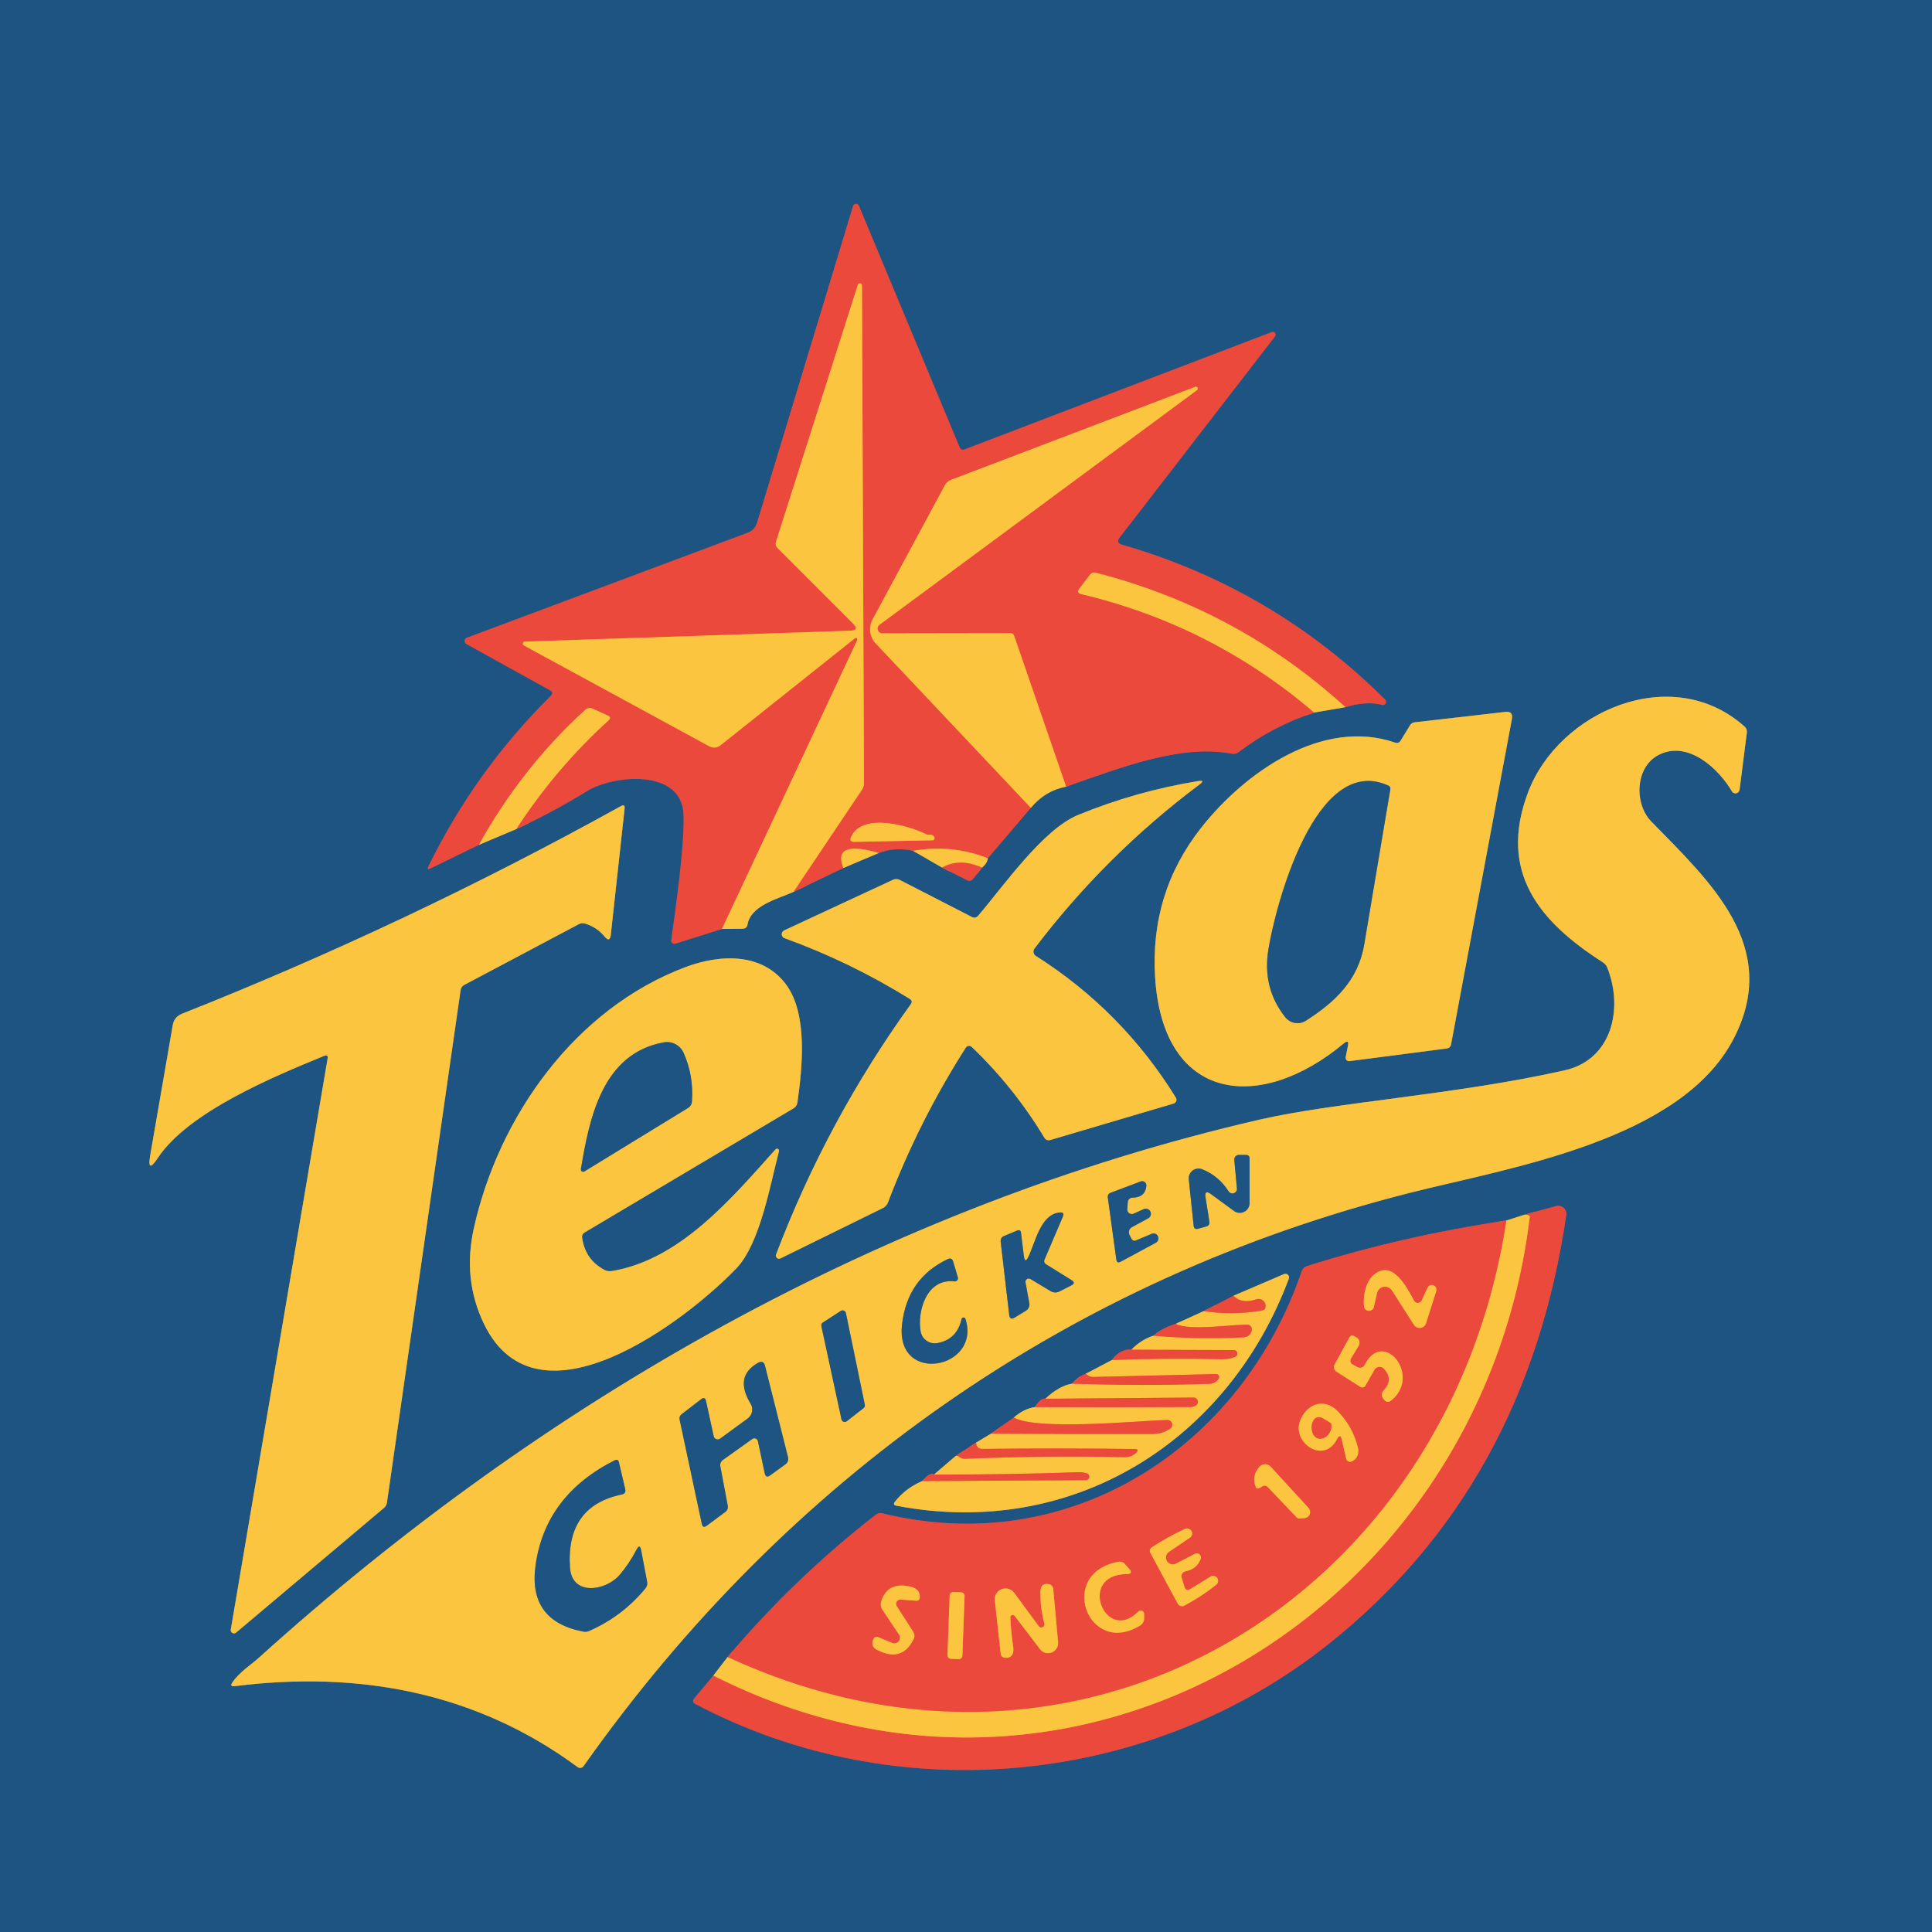 <svg width="100" height="100" viewBox="0 0 100 100" fill="none" xmlns="http://www.w3.org/2000/svg">
<rect width="100" height="100" fill="#1E5482"/>
<path d="M24.789 43.727L26.719 42.916" stroke="#8D8D61" stroke-width="0.78"/>
<path d="M26.719 42.916C27.998 42.323 29.214 41.669 30.368 40.955C31.752 40.101 35.269 39.769 35.378 42.14C35.425 43.231 35.213 45.406 34.743 48.663C34.739 48.69 34.742 48.719 34.752 48.745C34.761 48.771 34.778 48.794 34.8 48.812C34.821 48.831 34.847 48.843 34.874 48.848C34.902 48.853 34.931 48.851 34.957 48.842L37.37 48.082" stroke="#854F60" stroke-width="0.78"/>
<path d="M37.371 48.082L38.439 48.07C38.584 48.067 38.669 47.995 38.692 47.852C38.856 46.865 40.287 46.514 41.067 46.167" stroke="#8D8D61" stroke-width="0.78"/>
<path d="M41.067 46.167L43.652 44.928" stroke="#854F60" stroke-width="0.78"/>
<path d="M43.652 44.928L45.492 44.148" stroke="#8D8D61" stroke-width="0.78"/>
<path d="M45.492 44.148C46.043 43.937 46.633 43.901 47.262 44.038" stroke="#854F60" stroke-width="0.78"/>
<path d="M47.262 44.039L48.759 44.904" stroke="#8D8D61" stroke-width="0.78"/>
<path d="M48.759 44.904L50.046 45.555C50.173 45.62 50.281 45.597 50.369 45.485L50.825 44.912" stroke="#854F60" stroke-width="0.78"/>
<path d="M50.826 44.912C51.008 44.759 51.109 44.596 51.13 44.425" stroke="#8D8D61" stroke-width="0.78"/>
<path d="M51.13 44.425L53.356 41.812" stroke="#854F60" stroke-width="0.78"/>
<path d="M53.356 41.812C53.855 41.217 54.463 40.852 55.181 40.717" stroke="#8D8D61" stroke-width="0.78"/>
<path d="M55.181 40.717C57.976 39.746 61.111 38.506 63.758 39.013C63.891 39.036 64.01 39.008 64.117 38.927C65.289 38.033 66.591 37.351 68.024 36.88" stroke="#854F60" stroke-width="0.78"/>
<path d="M68.023 36.88L69.638 36.603" stroke="#8D8D61" stroke-width="0.78"/>
<path d="M69.638 36.603C70.36 36.383 70.995 36.343 71.54 36.486C71.575 36.495 71.611 36.492 71.643 36.477C71.676 36.463 71.703 36.439 71.721 36.408C71.738 36.378 71.745 36.342 71.741 36.307C71.737 36.272 71.721 36.239 71.696 36.214C67.852 32.382 63.312 29.709 58.077 28.194C57.851 28.128 57.811 28.003 57.957 27.815L65.996 17.409C66.015 17.384 66.025 17.354 66.025 17.323C66.025 17.292 66.015 17.262 65.997 17.237C65.978 17.212 65.952 17.194 65.923 17.185C65.893 17.176 65.862 17.177 65.832 17.187L49.929 23.261C49.807 23.308 49.719 23.27 49.667 23.148L44.455 10.649C44.442 10.618 44.42 10.593 44.392 10.575C44.364 10.558 44.332 10.549 44.299 10.551C44.266 10.553 44.235 10.565 44.209 10.585C44.183 10.605 44.164 10.633 44.154 10.664L39.187 27.047C39.109 27.307 38.943 27.485 38.688 27.581L24.169 33.009C24.136 33.02 24.107 33.041 24.086 33.069C24.065 33.097 24.053 33.13 24.05 33.165C24.048 33.2 24.055 33.234 24.072 33.265C24.089 33.295 24.115 33.32 24.145 33.336L28.469 35.73C28.61 35.808 28.623 35.904 28.508 36.019C25.899 38.605 23.787 41.548 22.172 44.85C22.108 44.985 22.143 45.019 22.278 44.951L24.789 43.727" stroke="#854F60" stroke-width="0.78"/>
<path d="M69.638 36.603C65.921 33.222 61.614 30.902 56.717 29.644C56.662 29.63 56.605 29.632 56.553 29.65C56.5 29.668 56.454 29.701 56.42 29.745L55.867 30.47C55.758 30.613 55.791 30.707 55.968 30.751C60.47 31.819 64.489 33.862 68.023 36.88" stroke="#F4873F" stroke-width="0.78"/>
<path d="M55.181 40.717L52.498 32.927C52.464 32.823 52.392 32.771 52.28 32.771L45.667 32.782C45.615 32.783 45.565 32.766 45.523 32.736C45.481 32.705 45.45 32.662 45.434 32.613C45.418 32.563 45.418 32.51 45.434 32.461C45.45 32.411 45.481 32.368 45.523 32.338L61.945 20.201C61.956 20.195 61.966 20.186 61.974 20.176C61.983 20.166 61.989 20.155 61.992 20.143C61.996 20.13 61.997 20.117 61.996 20.105C61.994 20.092 61.99 20.079 61.984 20.068C61.978 20.057 61.97 20.047 61.96 20.039C61.95 20.031 61.938 20.025 61.926 20.021C61.901 20.014 61.874 20.017 61.852 20.029L49.231 24.837C49.088 24.891 48.98 24.985 48.907 25.117L45.164 32.065C45.058 32.262 45.016 32.488 45.045 32.711C45.075 32.934 45.174 33.141 45.328 33.305L53.356 41.812" stroke="#F4873F" stroke-width="0.78"/>
<path d="M51.13 44.425C49.905 43.938 48.616 43.81 47.262 44.038" stroke="#F4873F" stroke-width="0.78"/>
<path d="M45.492 44.148C43.875 43.688 43.262 43.948 43.652 44.928" stroke="#F4873F" stroke-width="0.78"/>
<path d="M41.066 46.167L44.611 40.884C44.683 40.778 44.72 40.66 44.72 40.53L44.614 14.766C44.613 14.741 44.602 14.718 44.586 14.7C44.569 14.682 44.546 14.67 44.522 14.666C44.497 14.663 44.472 14.667 44.451 14.68C44.429 14.692 44.413 14.711 44.404 14.735L40.166 28.041C40.127 28.166 40.154 28.275 40.248 28.369L44.151 32.272C44.39 32.511 44.34 32.636 44.002 32.646L27.159 33.211C27.137 33.213 27.116 33.222 27.099 33.236C27.082 33.251 27.07 33.27 27.065 33.292C27.059 33.313 27.061 33.336 27.07 33.357C27.078 33.377 27.093 33.395 27.112 33.406L36.696 38.619C36.912 38.736 37.116 38.718 37.308 38.565L44.256 33.032C44.27 33.022 44.286 33.017 44.303 33.018C44.32 33.018 44.336 33.024 44.349 33.035C44.363 33.045 44.372 33.06 44.376 33.076C44.38 33.093 44.379 33.11 44.373 33.126L37.37 48.082" stroke="#F4873F" stroke-width="0.78"/>
<path d="M26.719 42.916C28.081 40.821 29.673 38.945 31.495 37.289C31.612 37.186 31.599 37.101 31.456 37.036L30.676 36.681C30.614 36.653 30.544 36.643 30.476 36.653C30.408 36.664 30.345 36.694 30.294 36.74C28.113 38.723 26.278 41.052 24.789 43.727" stroke="#F4873F" stroke-width="0.78"/>
<path d="M50.825 44.912C50.074 44.566 49.386 44.564 48.759 44.904" stroke="#F4873F" stroke-width="0.78"/>
<path d="M89.717 53.794C92.228 48.994 88.501 45.633 85.459 42.51C84.586 41.61 84.621 39.703 85.857 39.072C87.358 38.303 88.945 39.769 89.643 40.959C89.665 40.997 89.7 41.028 89.741 41.046C89.781 41.064 89.827 41.069 89.871 41.06C89.915 41.051 89.955 41.028 89.985 40.996C90.016 40.963 90.035 40.921 90.04 40.877L90.415 37.937C90.433 37.799 90.39 37.685 90.286 37.594C86.516 34.252 80.664 36.83 79.088 41.021C77.537 45.146 79.681 47.708 82.956 49.805C83.065 49.874 83.15 49.976 83.198 50.098C84.036 52.219 83.432 54.85 80.987 55.4C75.388 56.663 69.111 57.049 65.189 57.954C45.753 62.434 28.142 72.497 13.392 85.811C13.014 86.154 12.402 86.537 12.028 87.082C11.926 87.233 11.965 87.298 12.145 87.277C18.55 86.466 24.648 87.585 29.9 91.465C29.923 91.482 29.95 91.494 29.977 91.501C30.006 91.508 30.035 91.509 30.063 91.504C30.091 91.499 30.118 91.489 30.143 91.473C30.167 91.458 30.188 91.438 30.204 91.414C40.727 76.524 55.301 66.196 73.045 61.724C78.161 60.434 86.968 59.045 89.717 53.794Z" stroke="#8D8D61" stroke-width="0.78"/>
<path d="M69.766 54.144L69.653 54.714C69.648 54.742 69.65 54.77 69.657 54.797C69.665 54.824 69.679 54.849 69.698 54.87C69.717 54.89 69.741 54.906 69.767 54.915C69.793 54.925 69.821 54.928 69.848 54.924L74.882 54.269C75.007 54.251 75.082 54.179 75.108 54.055L78.254 37.223C78.309 36.94 78.193 36.815 77.907 36.849L73.221 37.387C73.172 37.393 73.125 37.41 73.084 37.436C73.043 37.462 73.008 37.498 72.983 37.539L72.499 38.331C72.432 38.445 72.335 38.48 72.207 38.436C68.464 37.153 64.46 39.941 62.167 42.853C60.4 45.096 59.607 47.676 59.789 50.593C60.195 57.053 65.216 57.622 69.548 54.012C69.746 53.848 69.818 53.892 69.766 54.144Z" stroke="#8D8D61" stroke-width="0.78"/>
<path d="M49.987 54.23C50.003 54.205 50.025 54.183 50.05 54.167C50.075 54.151 50.104 54.141 50.134 54.137C50.164 54.133 50.194 54.136 50.223 54.145C50.251 54.155 50.277 54.171 50.299 54.191C51.763 55.592 53.017 57.161 54.062 58.897C54.091 58.945 54.135 58.982 54.188 59.003C54.241 59.023 54.299 59.026 54.354 59.01L60.748 57.119C60.778 57.111 60.806 57.095 60.829 57.074C60.852 57.053 60.87 57.027 60.881 56.998C60.892 56.969 60.897 56.938 60.894 56.907C60.891 56.876 60.881 56.846 60.865 56.819C59.009 53.815 56.592 51.367 53.613 49.478C53.583 49.458 53.557 49.432 53.536 49.402C53.516 49.372 53.502 49.338 53.496 49.303C53.489 49.267 53.49 49.231 53.498 49.196C53.506 49.161 53.522 49.128 53.543 49.099C55.997 45.863 58.848 43.029 62.097 40.596C62.3 40.445 62.275 40.389 62.023 40.428C59.886 40.774 57.812 41.359 55.8 42.183C53.98 42.931 51.944 45.863 50.634 47.392C50.538 47.504 50.425 47.526 50.295 47.458L46.576 45.547C46.52 45.519 46.459 45.503 46.396 45.501C46.334 45.5 46.273 45.513 46.217 45.54L40.591 48.156C40.551 48.174 40.517 48.204 40.495 48.241C40.472 48.278 40.461 48.322 40.463 48.365C40.465 48.409 40.48 48.451 40.507 48.486C40.533 48.521 40.569 48.547 40.61 48.561C42.88 49.383 45.039 50.43 47.09 51.704C47.205 51.777 47.223 51.866 47.145 51.973C44.252 55.989 41.927 60.307 40.17 64.929C40.157 64.96 40.155 64.994 40.162 65.026C40.17 65.059 40.187 65.088 40.212 65.11C40.236 65.133 40.267 65.147 40.3 65.152C40.333 65.156 40.366 65.151 40.396 65.136L45.702 62.527C45.818 62.47 45.908 62.371 45.956 62.25C47.024 59.438 48.368 56.765 49.987 54.23Z" stroke="#8D8D61" stroke-width="0.78"/>
<path d="M16.956 54.796L11.946 84.349C11.94 84.383 11.945 84.418 11.96 84.448C11.975 84.479 11.998 84.505 12.028 84.522C12.058 84.539 12.092 84.546 12.126 84.543C12.16 84.54 12.192 84.527 12.219 84.505L19.868 78.056C19.954 77.986 20.011 77.886 20.028 77.776L23.841 51.248C23.848 51.192 23.869 51.139 23.901 51.093C23.933 51.047 23.975 51.009 24.024 50.982L29.951 47.84C30.063 47.78 30.178 47.77 30.298 47.809C30.698 47.934 31.029 48.156 31.292 48.475C31.477 48.699 31.584 48.666 31.616 48.378L32.329 41.855C32.35 41.686 32.285 41.643 32.134 41.727C24.789 45.8 17.211 49.384 9.4 52.48C9.282 52.528 9.178 52.605 9.098 52.703C9.018 52.802 8.965 52.92 8.944 53.045L7.778 59.782C7.658 60.461 7.788 60.513 8.168 59.938C9.747 57.548 14.184 55.716 16.78 54.651C16.923 54.592 16.982 54.64 16.956 54.796Z" stroke="#8D8D61" stroke-width="0.78"/>
<path d="M35.48 50.058C29.764 52.207 25.806 57.794 24.524 63.584C24.134 65.343 24.309 66.99 25.05 68.524C27.826 74.263 35.534 68.34 38.111 65.654C39.351 64.36 39.858 61.33 40.318 59.595C40.326 59.572 40.325 59.546 40.316 59.523C40.307 59.5 40.29 59.481 40.268 59.469C40.246 59.457 40.22 59.454 40.196 59.459C40.172 59.464 40.15 59.478 40.135 59.498C37.846 62.051 35.191 65.213 31.663 65.79C31.529 65.813 31.391 65.79 31.273 65.724C30.618 65.371 30.237 64.818 30.13 64.067C30.112 63.945 30.156 63.853 30.263 63.79L41.071 57.369C41.185 57.301 41.252 57.201 41.273 57.069C41.542 55.189 41.8 52.487 40.704 50.983C39.495 49.325 37.336 49.361 35.48 50.058Z" stroke="#8D8D61" stroke-width="0.78"/>
<path d="M78.906 62.874L77.966 63.174" stroke="#8D8D61" stroke-width="0.78"/>
<path d="M77.966 63.174C74.376 63.707 70.932 64.495 67.634 65.537C67.575 65.557 67.522 65.589 67.478 65.632C67.434 65.676 67.401 65.728 67.38 65.787C64.257 74.965 55.337 80.708 45.671 78.329C45.544 78.298 45.429 78.323 45.328 78.403C42.511 80.595 39.955 83.048 37.663 85.764" stroke="#854F60" stroke-width="0.78"/>
<path d="M37.663 85.764L36.922 86.727" stroke="#8D8D61" stroke-width="0.78"/>
<path d="M36.922 86.728L35.932 87.913C35.836 88.03 35.855 88.125 35.99 88.197C46.486 93.742 59.583 92.432 68.799 85.07C75.612 79.633 79.702 72.24 81.069 62.894C81.079 62.824 81.072 62.754 81.048 62.688C81.025 62.623 80.985 62.564 80.933 62.517C80.88 62.471 80.817 62.438 80.749 62.422C80.681 62.406 80.61 62.407 80.543 62.426L78.905 62.874" stroke="#854F60" stroke-width="0.78"/>
<path d="M36.922 86.728C55.956 96.326 76.765 83.176 79.178 62.991C79.189 62.916 79.098 62.877 78.905 62.874" stroke="#F4873F" stroke-width="0.78"/>
<path d="M37.663 85.764C56.116 94.315 75.002 82.649 77.966 63.174" stroke="#F4873F" stroke-width="0.78"/>
<path d="M63.844 67.069L62.3 67.865" stroke="#854F60" stroke-width="0.78"/>
<path d="M62.3 67.865L60.853 68.524" stroke="#8D8D61" stroke-width="0.78"/>
<path d="M60.853 68.524C60.43 68.646 60.045 68.85 59.7 69.136" stroke="#854F60" stroke-width="0.78"/>
<path d="M59.7 69.136C59.291 69.263 58.911 69.505 58.557 69.861" stroke="#8D8D61" stroke-width="0.78"/>
<path d="M58.557 69.861C58.206 69.812 57.871 69.99 57.551 70.395" stroke="#854F60" stroke-width="0.78"/>
<path d="M57.551 70.395L56.194 71.109" stroke="#8D8D61" stroke-width="0.78"/>
<path d="M56.194 71.109C55.965 71.176 55.73 71.347 55.489 71.619" stroke="#854F60" stroke-width="0.78"/>
<path d="M55.489 71.619C55.047 71.69 54.587 71.95 54.108 72.399" stroke="#8D8D61" stroke-width="0.78"/>
<path d="M54.108 72.399C53.973 72.355 53.791 72.499 53.562 72.832" stroke="#854F60" stroke-width="0.78"/>
<path d="M53.563 72.832C53.186 72.886 52.822 73.067 52.471 73.374" stroke="#8D8D61" stroke-width="0.78"/>
<path d="M52.471 73.374L51.297 74.204" stroke="#854F60" stroke-width="0.78"/>
<path d="M51.297 74.204L50.522 74.672" stroke="#8D8D61" stroke-width="0.78"/>
<path d="M50.522 74.672L49.473 75.354" stroke="#854F60" stroke-width="0.78"/>
<path d="M49.473 75.355L48.342 76.325" stroke="#8D8D61" stroke-width="0.78"/>
<path d="M48.342 76.325C48.215 76.234 48.011 76.346 47.73 76.661" stroke="#854F60" stroke-width="0.78"/>
<path d="M47.73 76.66C47.148 76.915 46.678 77.271 46.322 77.729C46.234 77.841 46.259 77.909 46.396 77.936C55.524 79.682 63.571 74.598 66.71 66.184C66.723 66.15 66.725 66.112 66.717 66.076C66.709 66.041 66.69 66.008 66.664 65.983C66.637 65.957 66.603 65.94 66.567 65.934C66.531 65.927 66.494 65.932 66.46 65.946L63.844 67.069" stroke="#8D8D61" stroke-width="0.78"/>
<path d="M47.73 76.66L56.206 76.614C56.245 76.613 56.283 76.6 56.313 76.577C56.344 76.553 56.367 76.52 56.377 76.483C56.388 76.446 56.386 76.406 56.372 76.37C56.358 76.334 56.333 76.303 56.3 76.282C56.196 76.22 55.999 76.194 55.711 76.204C53.299 76.288 50.843 76.328 48.342 76.325" stroke="#F4873F" stroke-width="0.78"/>
<path d="M49.473 75.354C49.548 75.354 49.614 75.376 49.672 75.421C49.757 75.483 49.853 75.512 49.96 75.507C52.715 75.392 55.468 75.365 58.218 75.425C58.434 75.43 58.623 75.36 58.787 75.214C58.941 75.074 58.913 75.002 58.705 75C56.07 74.966 53.448 74.965 50.841 74.996C50.649 74.998 50.542 74.891 50.522 74.672" stroke="#F4873F" stroke-width="0.78"/>
<path d="M51.297 74.204C54.092 74.225 56.862 74.231 59.61 74.224C59.995 74.224 60.314 74.132 60.569 73.947C60.612 73.916 60.645 73.872 60.661 73.821C60.678 73.77 60.677 73.715 60.66 73.665C60.643 73.614 60.61 73.57 60.566 73.54C60.523 73.509 60.47 73.493 60.417 73.495C58.795 73.549 53.722 74.052 52.471 73.374" stroke="#F4873F" stroke-width="0.78"/>
<path d="M53.562 72.832C56.258 72.845 58.948 72.844 61.633 72.828C61.701 72.828 61.761 72.815 61.813 72.789C61.898 72.747 61.95 72.712 61.968 72.684C61.99 72.649 62.002 72.609 62.004 72.569C62.005 72.528 61.995 72.488 61.975 72.452C61.955 72.416 61.925 72.387 61.89 72.367C61.855 72.346 61.814 72.336 61.774 72.337L54.108 72.399" stroke="#F4873F" stroke-width="0.78"/>
<path d="M55.489 71.619C57.882 71.7 60.258 71.703 62.616 71.627C62.799 71.623 62.998 71.506 63.084 71.354C63.097 71.33 63.105 71.303 63.105 71.275C63.104 71.247 63.097 71.22 63.082 71.196C63.068 71.172 63.047 71.153 63.023 71.139C62.999 71.126 62.971 71.119 62.943 71.12L56.584 71.272C56.485 71.275 56.396 71.248 56.315 71.191L56.194 71.109" stroke="#F4873F" stroke-width="0.78"/>
<path d="M57.551 70.395C59.441 70.322 61.322 70.308 63.193 70.352C63.497 70.36 63.749 70.316 63.949 70.219C63.985 70.202 64.013 70.172 64.03 70.136C64.047 70.101 64.052 70.06 64.043 70.021C64.035 69.983 64.014 69.948 63.983 69.922C63.953 69.897 63.915 69.882 63.875 69.88L58.557 69.861" stroke="#F4873F" stroke-width="0.78"/>
<path d="M59.7 69.136C61.238 69.271 62.777 69.301 64.316 69.225C64.591 69.213 64.75 69.084 64.791 68.84C64.797 68.806 64.796 68.772 64.787 68.739C64.778 68.706 64.762 68.675 64.741 68.65C64.719 68.624 64.692 68.603 64.662 68.588C64.632 68.574 64.599 68.567 64.565 68.567C63.684 68.555 61.563 68.898 60.853 68.524" stroke="#F4873F" stroke-width="0.78"/>
<path d="M62.3 67.865C63.285 68.008 64.247 68.004 65.185 67.853C65.352 67.827 65.444 67.797 65.462 67.763C65.497 67.7 65.511 67.627 65.504 67.556C65.496 67.484 65.467 67.416 65.42 67.361C65.373 67.305 65.31 67.266 65.239 67.246C65.169 67.227 65.094 67.229 65.025 67.253C64.526 67.424 64.132 67.363 63.844 67.069" stroke="#F4873F" stroke-width="0.78"/>
<path d="M47.913 43.169C47.098 42.76 44.646 42.023 44.053 43.317C43.975 43.494 44.032 43.58 44.225 43.575L48.264 43.493C48.285 43.492 48.305 43.486 48.322 43.475C48.34 43.464 48.354 43.449 48.363 43.43C48.373 43.412 48.377 43.391 48.375 43.37C48.373 43.35 48.366 43.33 48.354 43.313C48.294 43.227 48.221 43.191 48.135 43.204C48.057 43.217 47.983 43.205 47.913 43.169Z" stroke="#F4873F" stroke-width="0.78"/>
<path d="M62.678 61.806L63.871 62.679C63.947 62.735 64.037 62.768 64.13 62.776C64.223 62.784 64.317 62.765 64.401 62.723C64.484 62.68 64.555 62.615 64.604 62.535C64.653 62.456 64.679 62.364 64.678 62.27V59.973C64.678 59.843 64.614 59.778 64.484 59.778H64.125C64.092 59.778 64.059 59.785 64.029 59.798C63.999 59.812 63.972 59.831 63.949 59.856C63.927 59.88 63.91 59.909 63.899 59.941C63.888 59.973 63.884 60.006 63.887 60.039L64.023 61.517C64.028 61.569 64.015 61.621 63.987 61.665C63.958 61.709 63.916 61.742 63.867 61.758C63.818 61.776 63.764 61.776 63.715 61.759C63.665 61.742 63.623 61.709 63.595 61.665C63.249 61.127 62.791 60.745 62.222 60.519C62.141 60.487 62.053 60.477 61.966 60.489C61.88 60.5 61.798 60.535 61.728 60.587C61.659 60.641 61.605 60.71 61.57 60.791C61.536 60.871 61.523 60.959 61.532 61.045L61.782 63.439C61.797 63.587 61.875 63.641 62.016 63.599L62.452 63.478C62.501 63.466 62.542 63.435 62.57 63.393C62.597 63.35 62.608 63.299 62.6 63.248L62.398 61.977C62.353 61.697 62.447 61.639 62.678 61.806Z" stroke="#8D8D61" stroke-width="0.78"/>
<path d="M58.588 63.517L59.45 63.05C59.504 63.014 59.544 62.96 59.561 62.897C59.578 62.835 59.572 62.768 59.543 62.71C59.514 62.651 59.465 62.606 59.404 62.582C59.344 62.557 59.277 62.556 59.216 62.578L58.678 62.819C58.641 62.836 58.6 62.842 58.559 62.838C58.519 62.833 58.48 62.819 58.447 62.795C58.413 62.772 58.387 62.74 58.369 62.704C58.352 62.667 58.344 62.626 58.347 62.586L58.374 62.219C58.379 62.157 58.406 62.1 58.451 62.058C58.496 62.016 58.555 61.993 58.616 61.993C59.063 61.985 59.303 61.777 59.337 61.369C59.339 61.333 59.332 61.297 59.317 61.264C59.302 61.231 59.279 61.203 59.25 61.181C59.221 61.159 59.187 61.145 59.151 61.14C59.115 61.135 59.078 61.138 59.044 61.151L57.493 61.736C57.376 61.78 57.325 61.863 57.341 61.985L57.781 65.194C57.802 65.337 57.876 65.375 58.004 65.307L59.832 64.321C59.888 64.288 59.929 64.235 59.948 64.173C59.967 64.111 59.962 64.044 59.934 63.986C59.907 63.928 59.858 63.883 59.799 63.859C59.74 63.836 59.673 63.837 59.614 63.861L58.783 64.211C58.745 64.228 58.703 64.228 58.664 64.214C58.625 64.199 58.592 64.171 58.573 64.133L58.464 63.923C58.427 63.853 58.419 63.772 58.443 63.696C58.466 63.62 58.518 63.556 58.588 63.517Z" stroke="#8D8D61" stroke-width="0.78"/>
<path d="M53.333 66.2L54.377 66.828C54.531 66.916 54.685 66.921 54.841 66.843L55.446 66.535C55.617 66.449 55.622 66.357 55.461 66.258L54.151 65.444C54.05 65.381 54.023 65.295 54.069 65.186L55.013 62.975C55.081 62.814 55.027 62.742 54.853 62.757C53.867 62.855 53.605 64.251 53.239 65.034C53.111 65.307 53.03 65.294 52.993 64.995L52.849 63.822C52.833 63.686 52.763 63.645 52.639 63.697L51.983 63.97C51.84 64.027 51.778 64.132 51.796 64.286L52.237 68.06C52.26 68.255 52.355 68.3 52.522 68.196L53.102 67.841C53.168 67.801 53.22 67.742 53.251 67.672C53.282 67.601 53.292 67.523 53.278 67.448L53.079 66.375C53.073 66.344 53.076 66.311 53.088 66.281C53.1 66.252 53.121 66.226 53.148 66.208C53.174 66.189 53.206 66.179 53.239 66.177C53.271 66.176 53.304 66.184 53.333 66.2Z" stroke="#8D8D61" stroke-width="0.78"/>
<path d="M48.525 69.518C48.428 69.536 48.329 69.535 48.232 69.515C48.136 69.495 48.044 69.456 47.963 69.4C47.882 69.344 47.812 69.273 47.759 69.19C47.706 69.107 47.669 69.014 47.652 68.917C47.469 67.892 47.948 66.153 49.403 66.325C49.43 66.328 49.457 66.324 49.482 66.314C49.508 66.304 49.53 66.288 49.547 66.267C49.565 66.247 49.577 66.222 49.582 66.196C49.587 66.17 49.586 66.143 49.578 66.118L49.336 65.299C49.289 65.148 49.195 65.107 49.052 65.174C47.656 65.835 46.868 66.963 46.689 68.559C46.338 71.713 50.802 70.855 49.972 68.266C49.964 68.244 49.95 68.225 49.931 68.213C49.912 68.2 49.889 68.193 49.866 68.195C49.843 68.196 49.821 68.205 49.803 68.22C49.786 68.235 49.774 68.255 49.769 68.278C49.611 68.98 49.196 69.393 48.525 69.518Z" stroke="#8D8D61" stroke-width="0.78"/>
<path d="M44.7 72.883C44.726 72.863 44.745 72.836 44.756 72.806C44.767 72.775 44.77 72.743 44.763 72.711L43.784 67.962C43.778 67.935 43.766 67.909 43.748 67.888C43.731 67.866 43.708 67.85 43.682 67.839C43.657 67.828 43.629 67.824 43.601 67.826C43.573 67.829 43.546 67.838 43.523 67.853L42.591 68.453C42.561 68.472 42.538 68.499 42.524 68.531C42.51 68.563 42.506 68.599 42.513 68.633L43.554 73.463C43.56 73.492 43.573 73.519 43.592 73.541C43.611 73.563 43.635 73.58 43.662 73.59C43.69 73.6 43.719 73.603 43.748 73.599C43.777 73.594 43.804 73.583 43.827 73.565L44.7 72.883Z" stroke="#8D8D61" stroke-width="0.78"/>
<path d="M36.942 74.341L36.544 72.52C36.508 72.354 36.422 72.322 36.287 72.426L35.292 73.191C35.191 73.266 35.153 73.366 35.179 73.491L36.326 78.871C36.359 79.038 36.445 79.07 36.583 78.969L37.534 78.263C37.649 78.177 37.693 78.064 37.667 77.924L37.285 75.904C37.259 75.764 37.304 75.651 37.421 75.565L38.938 74.481C38.963 74.463 38.993 74.451 39.024 74.448C39.055 74.444 39.087 74.448 39.116 74.46C39.145 74.471 39.171 74.49 39.191 74.514C39.211 74.538 39.224 74.567 39.23 74.598L39.581 76.251C39.62 76.438 39.716 76.475 39.87 76.36L40.661 75.787C40.715 75.747 40.756 75.692 40.779 75.629C40.802 75.566 40.806 75.497 40.79 75.432L39.597 70.695C39.545 70.487 39.425 70.435 39.238 70.539C38.406 71.005 38.278 71.71 38.852 72.656C38.928 72.781 38.953 72.929 38.925 73.071C38.896 73.213 38.814 73.34 38.696 73.424L37.269 74.466C37.241 74.486 37.208 74.498 37.174 74.503C37.139 74.507 37.104 74.503 37.072 74.491C37.04 74.478 37.011 74.458 36.988 74.432C36.965 74.406 36.949 74.374 36.942 74.341Z" stroke="#8D8D61" stroke-width="0.78"/>
<path d="M32.052 81.538C31.351 82.341 29.604 82.63 29.502 81.14C29.36 79.019 30.252 77.757 32.181 77.355C32.337 77.323 32.397 77.23 32.36 77.074L32.037 75.694C32.005 75.561 31.93 75.526 31.811 75.588C29.419 76.797 28.056 78.607 27.721 81.019C27.453 82.943 28.277 84.087 30.192 84.451C30.297 84.471 30.398 84.46 30.497 84.415C31.64 83.914 32.61 83.181 33.405 82.216C33.488 82.115 33.518 82.001 33.495 81.873L33.187 80.248C33.143 80.001 33.062 79.989 32.945 80.212C32.693 80.701 32.395 81.143 32.052 81.538Z" stroke="#8D8D61" stroke-width="0.78"/>
<path d="M71.852 40.658C68.082 38.962 66.016 46.896 65.653 49.134C65.432 50.475 65.725 51.649 66.53 52.655C66.654 52.81 66.83 52.914 67.025 52.947C67.22 52.981 67.42 52.94 67.587 52.834C69.088 51.879 70.301 50.741 70.612 48.885C71.065 46.184 71.514 43.508 71.962 40.857C71.977 40.763 71.941 40.697 71.852 40.658Z" stroke="#8D8D61" stroke-width="0.78"/>
<path d="M35.382 54.495C35.296 54.303 35.148 54.145 34.962 54.046C34.776 53.948 34.563 53.915 34.357 53.953C31.191 54.527 30.512 57.833 30.068 60.508C30.063 60.531 30.066 60.554 30.075 60.576C30.084 60.598 30.099 60.617 30.119 60.63C30.138 60.643 30.161 60.65 30.184 60.651C30.208 60.651 30.231 60.645 30.251 60.632L35.604 57.353C35.734 57.273 35.804 57.157 35.815 57.006C35.877 56.112 35.733 55.275 35.382 54.495Z" stroke="#8D8D61" stroke-width="0.78"/>
<path d="M73.19 67.323C72.901 66.785 72.281 65.564 71.521 65.763C70.764 65.962 70.546 66.902 70.597 67.592C70.598 67.657 70.624 67.719 70.668 67.766C70.713 67.813 70.774 67.842 70.838 67.847C70.903 67.851 70.967 67.832 71.019 67.792C71.07 67.752 71.104 67.695 71.115 67.631L71.275 66.929C71.294 66.847 71.336 66.773 71.397 66.715C71.457 66.658 71.534 66.619 71.617 66.605C71.7 66.591 71.785 66.602 71.862 66.636C71.94 66.67 72.005 66.726 72.051 66.796L73.182 68.57C73.218 68.627 73.269 68.672 73.329 68.701C73.39 68.729 73.457 68.74 73.524 68.731C73.59 68.723 73.653 68.695 73.704 68.652C73.755 68.609 73.793 68.552 73.813 68.489L74.344 66.812C74.358 66.755 74.351 66.694 74.324 66.641C74.296 66.589 74.251 66.548 74.196 66.527C74.14 66.506 74.079 66.506 74.024 66.527C73.969 66.548 73.923 66.588 73.895 66.64L73.587 67.311C73.57 67.349 73.543 67.38 73.508 67.403C73.474 67.426 73.433 67.439 73.392 67.44C73.351 67.441 73.31 67.431 73.274 67.41C73.238 67.389 73.209 67.359 73.19 67.323Z" stroke="#F4873F" stroke-width="0.78"/>
<path d="M71.638 70.851C71.981 71.228 71.972 71.604 71.611 71.978C71.564 72.027 71.534 72.091 71.527 72.159C71.52 72.226 71.536 72.294 71.572 72.352C71.704 72.573 71.851 72.617 72.012 72.485C73.599 71.21 71.599 68.734 70.636 70.648C70.619 70.681 70.597 70.709 70.569 70.733C70.541 70.756 70.51 70.773 70.475 70.784C70.441 70.795 70.404 70.799 70.368 70.796C70.332 70.793 70.297 70.782 70.265 70.765L70.016 70.629C69.988 70.615 69.964 70.595 69.944 70.57C69.925 70.546 69.911 70.517 69.903 70.487C69.894 70.457 69.893 70.425 69.898 70.394C69.902 70.362 69.913 70.332 69.93 70.305L70.32 69.67C70.343 69.634 70.358 69.593 70.364 69.551C70.371 69.509 70.369 69.466 70.359 69.425C70.349 69.383 70.331 69.344 70.305 69.31C70.28 69.276 70.248 69.247 70.211 69.225L70.109 69.167C69.993 69.097 69.901 69.121 69.837 69.241L69.08 70.625C69.046 70.687 69.037 70.76 69.054 70.829C69.072 70.897 69.114 70.957 69.174 70.995L70.382 71.767C70.515 71.851 70.619 71.825 70.694 71.689L71.135 70.906C71.159 70.862 71.192 70.826 71.233 70.798C71.274 70.771 71.321 70.754 71.371 70.749C71.42 70.743 71.47 70.75 71.516 70.768C71.563 70.785 71.605 70.814 71.638 70.851Z" stroke="#F4873F" stroke-width="0.78"/>
<path d="M69.454 74.524L69.677 75.499C69.683 75.528 69.696 75.555 69.714 75.579C69.732 75.603 69.755 75.623 69.781 75.636C69.807 75.651 69.836 75.659 69.866 75.661C69.896 75.662 69.926 75.658 69.954 75.647C70.25 75.534 70.359 75.23 70.281 74.914C70.104 74.202 69.76 73.582 69.248 73.054C68.499 72.282 67.575 72.719 67.275 73.592C66.905 74.676 68.515 75.818 69.205 74.489C69.317 74.273 69.4 74.285 69.454 74.524Z" stroke="#F4873F" stroke-width="0.78"/>
<path d="M65.637 76.988L67.115 78.54C67.132 78.558 67.153 78.573 67.177 78.582C67.2 78.591 67.226 78.596 67.251 78.595L67.509 78.579C67.569 78.576 67.627 78.557 67.677 78.522C67.726 78.487 67.765 78.439 67.788 78.384C67.811 78.328 67.817 78.267 67.806 78.207C67.796 78.148 67.768 78.093 67.727 78.049L65.766 75.912C65.729 75.872 65.683 75.84 65.633 75.819C65.582 75.797 65.528 75.787 65.473 75.788C65.418 75.789 65.364 75.802 65.314 75.825C65.265 75.849 65.221 75.882 65.185 75.924C64.902 76.257 64.842 76.609 65.006 76.981C65.032 77.04 65.077 77.06 65.142 77.039C65.194 77.023 65.245 76.997 65.294 76.961C65.419 76.867 65.533 76.876 65.637 76.988Z" stroke="#F4873F" stroke-width="0.78"/>
<path d="M60.865 80.934C60.785 80.975 60.692 80.984 60.605 80.959C60.519 80.934 60.445 80.877 60.399 80.799C60.353 80.722 60.338 80.63 60.357 80.542C60.376 80.454 60.428 80.376 60.502 80.326L61.594 79.589C61.648 79.551 61.685 79.496 61.7 79.432C61.714 79.368 61.705 79.302 61.672 79.245C61.64 79.188 61.588 79.146 61.526 79.126C61.464 79.105 61.396 79.109 61.337 79.136C60.744 79.409 60.176 79.724 59.633 80.08C59.508 80.16 59.482 80.267 59.555 80.4L60.959 83.004C60.99 83.062 61.043 83.106 61.107 83.126C61.17 83.146 61.239 83.14 61.298 83.109C61.88 82.803 62.427 82.445 62.939 82.037C62.995 81.998 63.033 81.938 63.045 81.871C63.056 81.803 63.041 81.734 63.002 81.678C62.962 81.623 62.903 81.585 62.835 81.573C62.768 81.561 62.699 81.577 62.643 81.616L61.614 82.248C61.46 82.344 61.358 82.305 61.306 82.131L61.161 81.663C61.151 81.628 61.148 81.592 61.152 81.556C61.156 81.52 61.168 81.486 61.186 81.454C61.205 81.423 61.229 81.396 61.258 81.375C61.288 81.354 61.321 81.339 61.356 81.331C61.754 81.251 62.018 81.038 62.148 80.692C62.163 80.651 62.166 80.607 62.155 80.565C62.145 80.523 62.121 80.485 62.089 80.456C62.056 80.427 62.016 80.409 61.973 80.404C61.93 80.399 61.886 80.407 61.848 80.427L60.865 80.934Z" stroke="#F4873F" stroke-width="0.78"/>
<path d="M58.92 83.413C57.231 85.137 55.723 81.507 58.304 81.476C58.561 81.473 58.604 81.377 58.432 81.187L58.214 80.945C58.131 80.852 58.028 80.815 57.906 80.836C54.689 81.398 56.296 85.792 59.009 84.139C59.074 84.099 59.127 84.044 59.164 83.978C59.201 83.913 59.22 83.839 59.22 83.764V83.538C59.22 83.503 59.21 83.469 59.191 83.44C59.172 83.411 59.144 83.388 59.112 83.375C59.08 83.361 59.044 83.358 59.01 83.365C58.976 83.372 58.944 83.389 58.92 83.413Z" stroke="#F4873F" stroke-width="0.78"/>
<path d="M52.522 83.644L53.832 85.363C53.9 85.453 53.996 85.518 54.105 85.549C54.214 85.579 54.33 85.574 54.436 85.533C54.541 85.492 54.63 85.418 54.69 85.322C54.75 85.226 54.777 85.113 54.767 85L54.518 82.267C54.505 82.114 54.424 82.023 54.276 81.994C54.164 81.973 54.072 81.986 53.999 82.033C53.9 82.098 53.851 82.223 53.851 82.407C53.848 82.977 53.916 83.516 54.054 84.025C54.066 84.063 54.064 84.104 54.048 84.14C54.032 84.176 54.004 84.206 53.969 84.223C53.933 84.24 53.892 84.244 53.854 84.233C53.816 84.223 53.783 84.199 53.761 84.166L52.498 82.45C52.426 82.35 52.322 82.276 52.203 82.241C52.085 82.206 51.958 82.212 51.842 82.257C51.727 82.302 51.63 82.384 51.567 82.49C51.503 82.597 51.477 82.721 51.492 82.844L51.796 85.601C51.809 85.71 51.87 85.776 51.98 85.799C52.141 85.831 52.268 85.794 52.362 85.69C52.445 85.599 52.472 85.453 52.444 85.25C52.368 84.748 52.319 84.24 52.295 83.725C52.293 83.698 52.3 83.671 52.315 83.648C52.33 83.625 52.352 83.608 52.377 83.598C52.403 83.589 52.431 83.588 52.457 83.597C52.483 83.605 52.506 83.621 52.522 83.644Z" stroke="#F4873F" stroke-width="0.78"/>
<path d="M46.178 85.039L45.445 84.735C45.402 84.718 45.354 84.717 45.311 84.734C45.268 84.751 45.234 84.783 45.215 84.825C45.098 85.082 45.151 85.269 45.375 85.386C46.254 85.847 46.893 85.661 47.293 84.829C47.321 84.773 47.333 84.711 47.33 84.649C47.326 84.587 47.307 84.526 47.274 84.474L46.416 83.133C46.394 83.098 46.382 83.058 46.382 83.017C46.381 82.976 46.392 82.935 46.412 82.9C46.433 82.865 46.463 82.837 46.498 82.818C46.534 82.799 46.574 82.79 46.615 82.794L47.406 82.852C47.534 82.862 47.601 82.804 47.609 82.677C47.627 82.383 47.458 82.197 47.102 82.119C46.315 81.948 45.817 82.209 45.609 82.903C45.588 82.97 45.583 83.041 45.593 83.111C45.603 83.181 45.628 83.248 45.667 83.308L46.533 84.607C46.568 84.659 46.585 84.721 46.582 84.783C46.579 84.846 46.556 84.906 46.516 84.954C46.476 85.003 46.422 85.037 46.361 85.053C46.3 85.068 46.236 85.063 46.178 85.039Z" stroke="#F4873F" stroke-width="0.78"/>
<path d="M49.927 82.61C49.928 82.56 49.911 82.512 49.877 82.476C49.843 82.439 49.796 82.418 49.747 82.416L49.349 82.401C49.3 82.4 49.251 82.418 49.215 82.451C49.178 82.485 49.157 82.532 49.155 82.582L49.042 85.668C49.04 85.717 49.058 85.765 49.092 85.802C49.126 85.838 49.173 85.859 49.222 85.861L49.62 85.876C49.669 85.878 49.718 85.86 49.754 85.826C49.79 85.792 49.812 85.745 49.814 85.696L49.927 82.61Z" stroke="#F4873F" stroke-width="0.78"/>
<path d="M68.429 73.393C68.356 73.353 68.27 73.342 68.189 73.363C68.108 73.384 68.038 73.436 67.992 73.507C67.875 73.694 67.857 73.912 67.938 74.162C67.978 74.289 68.062 74.387 68.173 74.436C68.284 74.484 68.415 74.479 68.538 74.421C68.661 74.364 68.768 74.259 68.837 74.126C68.906 73.994 68.931 73.845 68.909 73.709C68.903 73.67 68.743 73.565 68.429 73.393Z" stroke="#F4873F" stroke-width="0.78"/>
<path d="M6 60.913V60.355L7.318 52.495C7.355 52.271 7.447 52.059 7.586 51.878C7.724 51.697 7.906 51.553 8.113 51.458L20.227 45.984C20.395 45.906 20.53 45.771 20.605 45.602C21.98 42.504 23.769 39.661 25.97 37.075C26.058 36.971 26.098 36.85 26.087 36.712C26.005 35.484 22.348 33.695 21.307 33.087C21.291 33.078 21.277 33.064 21.268 33.048C21.26 33.032 21.256 33.013 21.258 32.994C21.259 32.975 21.266 32.957 21.278 32.942C21.289 32.926 21.305 32.914 21.323 32.907L37.986 26.661C38.14 26.604 38.24 26.499 38.287 26.345L44.248 7.163C44.316 6.95 44.394 6.946 44.482 7.151L50.576 21.199C50.642 21.35 50.763 21.47 50.915 21.534C51.066 21.598 51.237 21.601 51.391 21.542L69.419 14.606C69.495 14.577 69.561 14.591 69.618 14.649L70.332 15.354C70.433 15.453 70.441 15.557 70.355 15.666C67.48 19.42 64.62 23.181 61.774 26.95C61.519 27.285 61.48 27.663 61.657 28.084C61.704 28.199 61.795 28.292 61.91 28.342C66.074 30.119 69.746 32.625 72.924 35.859C73.026 35.963 73.149 35.998 73.295 35.964C75.584 35.434 78.445 34.849 80.594 36.136C80.708 36.203 80.821 36.2 80.933 36.128C84.804 33.664 90.255 33.866 93.292 37.605C93.373 37.704 93.408 37.817 93.398 37.945C93.265 39.816 93.597 42.553 91.631 43.501C91.574 43.528 91.529 43.576 91.507 43.636C91.485 43.696 91.488 43.762 91.514 43.82C92.013 44.877 92.793 45.879 93.164 46.838C96.252 54.87 90.286 59.447 83.487 61.595C83.41 61.619 83.342 61.666 83.293 61.73C83.243 61.794 83.215 61.872 83.21 61.954C81.705 85.745 57.43 101.208 35.811 89.839C35.616 89.737 35.391 89.709 35.177 89.759C34.963 89.809 34.774 89.934 34.645 90.112C33.783 91.309 32.481 94.518 30.598 92.95C30.503 92.87 30.38 92.828 30.255 92.833C28.801 92.903 28.571 91.948 27.557 91.488C23.023 89.445 17.322 88.583 12.332 88.607C11.131 88.615 10.424 88.061 10.211 86.946C10.18 86.787 10.221 86.65 10.336 86.533C10.78 86.085 10.822 85.596 10.46 85.063C10.375 84.938 10.342 84.784 10.367 84.634L14.297 59.969C14.309 59.891 14.306 59.81 14.287 59.733C14.268 59.656 14.233 59.584 14.185 59.52C14.136 59.457 14.076 59.404 14.007 59.364C13.938 59.325 13.861 59.3 13.782 59.291C12.433 59.143 11.178 61.498 10.285 62.41C9.022 63.693 6.967 61.747 6 60.913ZM24.789 43.727L26.719 42.916C27.998 42.323 29.214 41.669 30.368 40.955C31.752 40.101 35.269 39.769 35.378 42.14C35.425 43.231 35.213 45.406 34.743 48.663C34.739 48.69 34.742 48.719 34.752 48.745C34.761 48.771 34.778 48.794 34.8 48.812C34.821 48.831 34.847 48.843 34.874 48.848C34.902 48.853 34.931 48.851 34.957 48.842L37.37 48.082L38.439 48.07C38.584 48.067 38.669 47.995 38.692 47.852C38.856 46.865 40.287 46.514 41.067 46.167L43.652 44.928L45.492 44.148C46.043 43.937 46.633 43.901 47.262 44.039L48.759 44.904L50.046 45.555C50.173 45.62 50.281 45.597 50.369 45.485L50.826 44.912C51.008 44.759 51.109 44.596 51.13 44.425L53.356 41.812C53.855 41.217 54.463 40.852 55.181 40.717C57.976 39.746 61.111 38.506 63.758 39.013C63.891 39.036 64.01 39.008 64.117 38.927C65.289 38.033 66.591 37.351 68.024 36.88L69.638 36.603C70.36 36.382 70.995 36.343 71.54 36.486C71.575 36.495 71.611 36.492 71.644 36.477C71.676 36.463 71.703 36.439 71.721 36.408C71.738 36.378 71.745 36.342 71.741 36.307C71.737 36.272 71.721 36.239 71.696 36.214C67.852 32.382 63.312 29.709 58.078 28.194C57.851 28.128 57.811 28.002 57.957 27.815L65.996 17.409C66.015 17.384 66.025 17.354 66.025 17.323C66.025 17.292 66.015 17.262 65.997 17.237C65.978 17.212 65.952 17.194 65.923 17.185C65.893 17.176 65.862 17.177 65.832 17.187L49.929 23.261C49.807 23.308 49.72 23.27 49.668 23.148L44.455 10.648C44.442 10.618 44.42 10.593 44.392 10.575C44.365 10.558 44.332 10.549 44.299 10.551C44.266 10.553 44.235 10.564 44.209 10.585C44.183 10.605 44.164 10.633 44.155 10.664L39.187 27.047C39.109 27.307 38.943 27.485 38.688 27.581L24.169 33.009C24.136 33.02 24.107 33.041 24.086 33.069C24.065 33.097 24.053 33.13 24.05 33.165C24.048 33.199 24.055 33.234 24.072 33.265C24.089 33.295 24.115 33.32 24.145 33.336L28.469 35.73C28.61 35.808 28.623 35.904 28.508 36.019C25.899 38.605 23.787 41.548 22.173 44.849C22.108 44.985 22.143 45.019 22.278 44.951L24.789 43.727ZM89.717 53.794C92.228 48.994 88.501 45.633 85.46 42.51C84.586 41.61 84.621 39.703 85.857 39.071C87.358 38.303 88.945 39.769 89.643 40.958C89.666 40.997 89.7 41.028 89.741 41.046C89.782 41.064 89.827 41.069 89.871 41.06C89.915 41.051 89.955 41.028 89.985 40.995C90.016 40.963 90.035 40.921 90.041 40.877L90.415 37.937C90.433 37.799 90.39 37.685 90.286 37.594C86.516 34.252 80.664 36.83 79.089 41.021C77.537 45.146 79.681 47.707 82.956 49.805C83.065 49.873 83.15 49.976 83.198 50.097C84.036 52.218 83.432 54.85 80.987 55.4C75.389 56.663 69.111 57.049 65.189 57.954C45.753 62.434 28.142 72.497 13.392 85.811C13.014 86.154 12.402 86.537 12.028 87.082C11.926 87.233 11.965 87.298 12.145 87.277C18.55 86.466 24.648 87.585 29.9 91.465C29.923 91.482 29.95 91.494 29.978 91.501C30.006 91.508 30.035 91.509 30.063 91.504C30.091 91.499 30.119 91.489 30.143 91.473C30.167 91.458 30.188 91.438 30.204 91.414C40.727 76.524 55.301 66.196 73.045 61.724C78.161 60.433 86.968 59.045 89.717 53.794ZM69.766 54.145L69.653 54.714C69.648 54.742 69.65 54.77 69.657 54.797C69.665 54.825 69.679 54.849 69.698 54.87C69.717 54.89 69.741 54.906 69.767 54.916C69.793 54.925 69.821 54.928 69.848 54.924L74.882 54.269C75.007 54.251 75.082 54.18 75.108 54.055L78.254 37.223C78.309 36.94 78.193 36.815 77.907 36.849L73.221 37.387C73.172 37.393 73.125 37.41 73.084 37.436C73.043 37.462 73.008 37.498 72.983 37.539L72.499 38.331C72.432 38.445 72.335 38.48 72.207 38.436C68.464 37.153 64.46 39.941 62.167 42.853C60.4 45.096 59.607 47.676 59.789 50.593C60.195 57.053 65.216 57.622 69.548 54.012C69.746 53.848 69.818 53.892 69.766 54.145ZM49.987 54.23C50.003 54.205 50.025 54.183 50.05 54.167C50.075 54.151 50.104 54.14 50.134 54.137C50.164 54.133 50.194 54.136 50.223 54.145C50.251 54.155 50.278 54.17 50.299 54.191C51.763 55.592 53.017 57.161 54.062 58.897C54.091 58.945 54.135 58.982 54.188 59.003C54.241 59.023 54.299 59.026 54.354 59.01L60.748 57.119C60.778 57.111 60.806 57.095 60.829 57.074C60.852 57.053 60.87 57.027 60.881 56.998C60.892 56.969 60.897 56.938 60.894 56.907C60.891 56.876 60.881 56.846 60.865 56.819C59.009 53.814 56.592 51.367 53.613 49.477C53.583 49.458 53.557 49.432 53.536 49.402C53.516 49.372 53.502 49.338 53.496 49.303C53.489 49.267 53.49 49.231 53.498 49.196C53.506 49.161 53.522 49.128 53.543 49.099C55.997 45.863 58.848 43.029 62.097 40.596C62.3 40.445 62.275 40.389 62.023 40.428C59.887 40.774 57.812 41.359 55.801 42.183C53.98 42.931 51.945 45.863 50.635 47.392C50.538 47.503 50.425 47.526 50.295 47.458L46.576 45.547C46.52 45.518 46.459 45.503 46.397 45.501C46.334 45.5 46.273 45.513 46.217 45.54L40.591 48.156C40.551 48.174 40.518 48.203 40.495 48.241C40.472 48.278 40.461 48.322 40.463 48.365C40.465 48.409 40.48 48.451 40.507 48.486C40.533 48.521 40.569 48.547 40.611 48.561C42.88 49.383 45.04 50.43 47.09 51.704C47.205 51.777 47.223 51.866 47.145 51.973C44.252 55.989 41.927 60.307 40.17 64.929C40.158 64.96 40.155 64.994 40.163 65.026C40.17 65.058 40.187 65.088 40.212 65.11C40.236 65.133 40.267 65.147 40.3 65.152C40.333 65.156 40.366 65.15 40.396 65.135L45.702 62.527C45.818 62.469 45.908 62.371 45.956 62.25C47.024 59.438 48.368 56.765 49.987 54.23ZM16.956 54.796L11.946 84.349C11.94 84.383 11.945 84.418 11.96 84.449C11.975 84.48 11.998 84.505 12.028 84.522C12.058 84.539 12.092 84.547 12.126 84.543C12.16 84.54 12.193 84.527 12.219 84.505L19.868 78.056C19.954 77.986 20.011 77.886 20.028 77.776L23.841 51.248C23.849 51.192 23.869 51.139 23.901 51.093C23.933 51.047 23.975 51.009 24.025 50.983L29.951 47.84C30.063 47.78 30.178 47.77 30.298 47.809C30.698 47.934 31.03 48.156 31.292 48.475C31.477 48.699 31.584 48.667 31.616 48.378L32.329 41.855C32.35 41.686 32.285 41.643 32.134 41.727C24.789 45.8 17.211 49.384 9.4 52.48C9.282 52.528 9.178 52.605 9.098 52.703C9.018 52.802 8.965 52.92 8.944 53.045L7.778 59.782C7.658 60.461 7.788 60.513 8.168 59.938C9.747 57.548 14.184 55.716 16.78 54.651C16.923 54.592 16.982 54.64 16.956 54.796ZM35.48 50.059C29.764 52.207 25.806 57.794 24.524 63.584C24.134 65.343 24.309 66.99 25.05 68.524C27.826 74.263 35.534 68.34 38.111 65.654C39.351 64.36 39.858 61.33 40.318 59.595C40.326 59.572 40.325 59.546 40.316 59.523C40.307 59.5 40.289 59.481 40.268 59.469C40.246 59.457 40.22 59.454 40.196 59.459C40.172 59.464 40.15 59.478 40.135 59.498C37.846 62.051 35.191 65.213 31.663 65.79C31.529 65.813 31.391 65.79 31.273 65.724C30.618 65.371 30.237 64.818 30.13 64.067C30.112 63.945 30.156 63.853 30.263 63.79L41.071 57.369C41.185 57.301 41.252 57.201 41.273 57.069C41.542 55.189 41.8 52.487 40.704 50.983C39.495 49.325 37.335 49.361 35.48 50.059ZM78.905 62.874L77.966 63.174C74.376 63.707 70.932 64.495 67.634 65.537C67.575 65.557 67.522 65.589 67.478 65.633C67.434 65.676 67.401 65.728 67.38 65.787C64.257 74.965 55.337 80.708 45.671 78.329C45.544 78.298 45.429 78.323 45.328 78.403C42.511 80.595 39.956 83.048 37.663 85.764L36.922 86.728L35.932 87.913C35.836 88.03 35.855 88.125 35.99 88.197C46.486 93.742 59.583 92.432 68.799 85.07C75.612 79.633 79.702 72.241 81.069 62.894C81.079 62.825 81.072 62.754 81.048 62.688C81.025 62.623 80.985 62.564 80.933 62.518C80.88 62.471 80.817 62.438 80.749 62.422C80.681 62.406 80.61 62.407 80.543 62.426L78.905 62.874ZM63.844 67.069L62.3 67.865L60.853 68.524C60.43 68.646 60.045 68.85 59.7 69.136C59.291 69.263 58.911 69.505 58.557 69.861C58.206 69.812 57.871 69.99 57.551 70.395L56.194 71.109C55.966 71.176 55.73 71.346 55.489 71.619C55.047 71.689 54.587 71.95 54.108 72.399C53.973 72.355 53.791 72.499 53.563 72.832C53.186 72.886 52.822 73.067 52.471 73.374L51.297 74.204L50.522 74.672L49.473 75.355L48.342 76.325C48.215 76.234 48.011 76.346 47.73 76.661C47.148 76.915 46.678 77.271 46.322 77.729C46.234 77.841 46.259 77.91 46.396 77.936C55.524 79.682 63.571 74.598 66.71 66.184C66.723 66.15 66.725 66.112 66.717 66.077C66.709 66.041 66.69 66.008 66.664 65.983C66.637 65.957 66.604 65.94 66.567 65.934C66.531 65.927 66.494 65.932 66.46 65.947L63.844 67.069Z" fill="#1E5482"/>
<path d="M69.638 36.603C65.921 33.222 61.614 30.902 56.717 29.644C56.663 29.63 56.606 29.632 56.553 29.65C56.5 29.668 56.454 29.701 56.421 29.745L55.867 30.471C55.758 30.613 55.792 30.707 55.968 30.751C60.47 31.82 64.489 33.862 68.024 36.88C66.592 37.351 65.289 38.033 64.117 38.927C64.01 39.008 63.891 39.036 63.758 39.013C61.111 38.506 57.976 39.746 55.181 40.717L52.498 32.927C52.465 32.823 52.392 32.771 52.28 32.771L45.667 32.782C45.616 32.782 45.565 32.766 45.523 32.736C45.481 32.705 45.45 32.662 45.434 32.613C45.418 32.563 45.418 32.51 45.434 32.461C45.45 32.411 45.481 32.368 45.523 32.338L61.945 20.201C61.957 20.195 61.967 20.186 61.975 20.176C61.983 20.166 61.989 20.155 61.992 20.143C61.996 20.13 61.997 20.117 61.996 20.105C61.994 20.092 61.99 20.079 61.984 20.068C61.978 20.057 61.97 20.047 61.96 20.039C61.95 20.031 61.938 20.025 61.926 20.021C61.901 20.014 61.874 20.017 61.852 20.029L49.231 24.837C49.088 24.891 48.98 24.985 48.907 25.117L45.164 32.065C45.058 32.262 45.016 32.488 45.045 32.711C45.075 32.934 45.174 33.141 45.328 33.305L53.356 41.812L51.13 44.425C49.906 43.939 48.616 43.81 47.262 44.039C46.633 43.901 46.043 43.937 45.492 44.148C43.875 43.688 43.262 43.948 43.652 44.928L41.067 46.167L44.611 40.884C44.684 40.778 44.72 40.66 44.72 40.53L44.615 14.766C44.613 14.741 44.603 14.718 44.586 14.7C44.569 14.682 44.546 14.67 44.522 14.666C44.498 14.663 44.472 14.667 44.451 14.68C44.43 14.692 44.413 14.711 44.404 14.735L40.166 28.041C40.127 28.166 40.154 28.275 40.248 28.369L44.151 32.272C44.39 32.511 44.341 32.636 44.003 32.646L27.159 33.211C27.137 33.213 27.116 33.222 27.099 33.236C27.082 33.251 27.07 33.27 27.065 33.292C27.06 33.313 27.062 33.336 27.07 33.357C27.079 33.377 27.094 33.395 27.113 33.406L36.696 38.619C36.912 38.736 37.116 38.718 37.308 38.565L44.256 33.032C44.27 33.022 44.286 33.017 44.303 33.018C44.32 33.018 44.337 33.024 44.35 33.035C44.363 33.045 44.372 33.06 44.377 33.076C44.381 33.093 44.38 33.11 44.373 33.126L37.371 48.082L34.957 48.842C34.931 48.851 34.902 48.853 34.875 48.848C34.847 48.843 34.821 48.831 34.8 48.813C34.778 48.795 34.762 48.771 34.752 48.745C34.742 48.719 34.739 48.691 34.743 48.663C35.213 45.406 35.425 43.232 35.378 42.14C35.269 39.769 31.752 40.101 30.368 40.955C29.214 41.669 27.998 42.323 26.719 42.916C28.081 40.821 29.673 38.945 31.495 37.29C31.612 37.186 31.599 37.101 31.456 37.036L30.676 36.681C30.614 36.653 30.544 36.643 30.476 36.653C30.409 36.664 30.345 36.694 30.294 36.74C28.113 38.723 26.278 41.052 24.789 43.727L22.278 44.951C22.143 45.019 22.108 44.985 22.173 44.85C23.787 41.548 25.899 38.605 28.509 36.019C28.623 35.904 28.61 35.808 28.47 35.73L24.146 33.336C24.115 33.32 24.089 33.295 24.073 33.265C24.056 33.234 24.048 33.2 24.05 33.165C24.053 33.13 24.065 33.097 24.087 33.069C24.108 33.041 24.136 33.02 24.169 33.009L38.688 27.581C38.943 27.485 39.11 27.307 39.188 27.047L44.155 10.664C44.164 10.633 44.183 10.605 44.209 10.585C44.235 10.565 44.267 10.553 44.299 10.551C44.332 10.549 44.365 10.558 44.392 10.575C44.42 10.593 44.442 10.618 44.455 10.649L49.668 23.148C49.72 23.27 49.807 23.308 49.929 23.261L65.833 17.187C65.862 17.177 65.893 17.176 65.923 17.185C65.953 17.194 65.978 17.212 65.997 17.237C66.015 17.262 66.025 17.292 66.025 17.323C66.025 17.354 66.015 17.384 65.996 17.409L57.957 27.815C57.811 28.003 57.852 28.128 58.078 28.194C63.313 29.709 67.852 32.382 71.697 36.214C71.721 36.239 71.737 36.272 71.741 36.307C71.746 36.342 71.738 36.378 71.721 36.408C71.703 36.439 71.676 36.463 71.644 36.477C71.611 36.492 71.575 36.495 71.541 36.486C70.995 36.343 70.361 36.383 69.638 36.603ZM47.913 43.169C47.098 42.76 44.646 42.023 44.053 43.317C43.975 43.494 44.033 43.58 44.225 43.575L48.264 43.493C48.285 43.492 48.305 43.486 48.322 43.475C48.34 43.464 48.354 43.449 48.363 43.43C48.373 43.412 48.377 43.391 48.375 43.37C48.373 43.35 48.366 43.33 48.354 43.313C48.294 43.228 48.221 43.191 48.136 43.204C48.057 43.217 47.983 43.206 47.913 43.169Z" fill="#EC493D"/>
<path d="M41.067 46.167C40.287 46.514 38.856 46.865 38.692 47.852C38.669 47.995 38.584 48.068 38.439 48.07L37.371 48.082L44.373 33.126C44.38 33.11 44.381 33.093 44.377 33.076C44.372 33.06 44.363 33.045 44.35 33.035C44.337 33.024 44.32 33.018 44.303 33.018C44.286 33.017 44.27 33.022 44.256 33.032L37.308 38.565C37.116 38.718 36.912 38.736 36.696 38.619L27.113 33.406C27.094 33.395 27.079 33.377 27.07 33.357C27.061 33.336 27.06 33.313 27.065 33.292C27.07 33.27 27.082 33.251 27.099 33.236C27.116 33.222 27.137 33.213 27.159 33.211L44.003 32.646C44.34 32.636 44.39 32.511 44.151 32.272L40.248 28.369C40.154 28.275 40.127 28.166 40.166 28.041L44.404 14.735C44.413 14.711 44.43 14.692 44.451 14.68C44.472 14.667 44.498 14.663 44.522 14.666C44.546 14.67 44.569 14.682 44.586 14.7C44.603 14.718 44.613 14.741 44.615 14.766L44.72 40.53C44.72 40.66 44.684 40.778 44.611 40.884L41.067 46.167Z" fill="#FBC540"/>
<path d="M55.181 40.717C54.463 40.852 53.855 41.217 53.356 41.812L45.328 33.305C45.174 33.141 45.075 32.934 45.045 32.711C45.016 32.488 45.058 32.262 45.164 32.065L48.907 25.117C48.98 24.985 49.088 24.891 49.231 24.837L61.852 20.029C61.874 20.017 61.901 20.014 61.926 20.021C61.938 20.025 61.95 20.031 61.96 20.039C61.97 20.047 61.978 20.057 61.984 20.068C61.99 20.079 61.994 20.092 61.996 20.105C61.997 20.117 61.996 20.13 61.992 20.143C61.989 20.155 61.983 20.166 61.974 20.176C61.966 20.186 61.956 20.195 61.945 20.201L45.523 32.338C45.481 32.368 45.45 32.411 45.434 32.461C45.418 32.51 45.418 32.563 45.434 32.613C45.45 32.662 45.481 32.705 45.523 32.736C45.565 32.766 45.615 32.783 45.667 32.782L52.28 32.771C52.392 32.771 52.464 32.823 52.498 32.927L55.181 40.717Z" fill="#FBC540"/>
<path d="M69.638 36.603L68.024 36.88C64.489 33.862 60.47 31.82 55.968 30.751C55.792 30.707 55.758 30.613 55.867 30.471L56.421 29.745C56.454 29.701 56.5 29.668 56.553 29.65C56.605 29.632 56.663 29.63 56.717 29.644C61.614 30.902 65.921 33.222 69.638 36.603Z" fill="#FBC540"/>
<path d="M85.459 42.51C88.501 45.633 92.228 48.994 89.717 53.794C86.968 59.045 78.161 60.434 73.045 61.724C55.301 66.196 40.727 76.524 30.204 91.414C30.188 91.438 30.167 91.458 30.143 91.473C30.118 91.489 30.091 91.499 30.063 91.504C30.035 91.509 30.006 91.508 29.977 91.501C29.95 91.494 29.923 91.482 29.9 91.465C24.648 87.585 18.55 86.466 12.145 87.277C11.965 87.298 11.926 87.233 12.028 87.082C12.402 86.537 13.014 86.154 13.392 85.811C28.142 72.497 45.753 62.434 65.189 57.954C69.111 57.049 75.388 56.663 80.987 55.4C83.432 54.85 84.036 52.219 83.198 50.098C83.15 49.976 83.065 49.874 82.956 49.805C79.681 47.708 77.537 45.146 79.088 41.021C80.664 36.83 86.516 34.252 90.286 37.594C90.39 37.685 90.433 37.799 90.415 37.937L90.04 40.877C90.035 40.921 90.016 40.963 89.985 40.996C89.955 41.028 89.915 41.051 89.871 41.06C89.827 41.069 89.781 41.064 89.741 41.046C89.7 41.028 89.665 40.997 89.643 40.959C88.945 39.769 87.358 38.303 85.857 39.072C84.621 39.703 84.586 41.61 85.459 42.51ZM62.678 61.806L63.871 62.679C63.947 62.735 64.036 62.768 64.13 62.776C64.223 62.784 64.317 62.765 64.401 62.723C64.484 62.681 64.555 62.616 64.604 62.536C64.653 62.456 64.678 62.364 64.678 62.27V59.974C64.678 59.843 64.613 59.779 64.483 59.779H64.125C64.092 59.778 64.059 59.785 64.029 59.798C63.999 59.812 63.971 59.831 63.949 59.856C63.927 59.88 63.91 59.91 63.899 59.941C63.888 59.973 63.884 60.006 63.887 60.04L64.023 61.517C64.028 61.569 64.015 61.621 63.986 61.665C63.958 61.709 63.916 61.742 63.867 61.759C63.817 61.776 63.764 61.776 63.714 61.759C63.665 61.742 63.623 61.709 63.594 61.666C63.249 61.127 62.791 60.745 62.222 60.519C62.141 60.487 62.053 60.477 61.966 60.489C61.88 60.501 61.798 60.535 61.728 60.588C61.659 60.641 61.604 60.711 61.57 60.791C61.535 60.871 61.522 60.959 61.532 61.046L61.781 63.44C61.797 63.588 61.875 63.641 62.015 63.599L62.452 63.479C62.5 63.466 62.542 63.435 62.57 63.393C62.597 63.35 62.608 63.299 62.6 63.248L62.397 61.977C62.353 61.697 62.447 61.64 62.678 61.806ZM58.588 63.518L59.45 63.05C59.504 63.014 59.544 62.96 59.561 62.897C59.578 62.835 59.571 62.768 59.542 62.71C59.514 62.652 59.465 62.606 59.404 62.582C59.344 62.557 59.277 62.556 59.216 62.578L58.678 62.82C58.64 62.836 58.599 62.842 58.559 62.838C58.519 62.834 58.48 62.819 58.447 62.795C58.413 62.772 58.387 62.74 58.369 62.704C58.352 62.667 58.344 62.626 58.346 62.586L58.374 62.219C58.379 62.158 58.406 62.1 58.451 62.058C58.496 62.016 58.555 61.993 58.615 61.993C59.062 61.985 59.303 61.777 59.337 61.369C59.339 61.333 59.332 61.297 59.317 61.264C59.302 61.231 59.278 61.203 59.249 61.181C59.22 61.16 59.187 61.145 59.151 61.14C59.115 61.135 59.078 61.139 59.044 61.151L57.493 61.736C57.376 61.78 57.325 61.863 57.34 61.985L57.781 65.194C57.802 65.337 57.876 65.375 58.003 65.307L59.832 64.321C59.887 64.288 59.929 64.235 59.948 64.173C59.967 64.111 59.962 64.044 59.934 63.986C59.907 63.928 59.858 63.883 59.799 63.86C59.739 63.836 59.673 63.837 59.614 63.861L58.783 64.212C58.745 64.228 58.703 64.228 58.664 64.214C58.625 64.2 58.592 64.171 58.573 64.134L58.463 63.923C58.426 63.853 58.419 63.772 58.442 63.696C58.466 63.62 58.518 63.556 58.588 63.518ZM53.332 66.2L54.377 66.828C54.531 66.916 54.685 66.921 54.841 66.843L55.446 66.535C55.617 66.45 55.622 66.357 55.461 66.258L54.151 65.444C54.05 65.381 54.023 65.295 54.069 65.186L55.013 62.976C55.08 62.815 55.027 62.742 54.853 62.757C53.867 62.855 53.605 64.251 53.239 65.034C53.111 65.307 53.03 65.294 52.993 64.995L52.849 63.822C52.833 63.687 52.763 63.645 52.638 63.697L51.983 63.97C51.84 64.027 51.778 64.132 51.796 64.286L52.237 68.06C52.26 68.255 52.355 68.3 52.522 68.196L53.102 67.841C53.168 67.801 53.22 67.742 53.251 67.672C53.282 67.601 53.292 67.523 53.278 67.448L53.079 66.375C53.073 66.344 53.076 66.311 53.088 66.282C53.1 66.252 53.121 66.226 53.148 66.208C53.174 66.189 53.206 66.179 53.239 66.177C53.271 66.176 53.304 66.184 53.332 66.2ZM48.525 69.518C48.428 69.537 48.329 69.536 48.232 69.516C48.136 69.495 48.044 69.456 47.963 69.4C47.882 69.344 47.812 69.273 47.759 69.19C47.706 69.107 47.669 69.015 47.652 68.918C47.468 67.892 47.948 66.153 49.402 66.325C49.429 66.328 49.457 66.324 49.482 66.314C49.507 66.304 49.53 66.288 49.547 66.268C49.565 66.247 49.577 66.223 49.582 66.197C49.587 66.171 49.586 66.144 49.578 66.118L49.336 65.299C49.289 65.149 49.194 65.107 49.051 65.175C47.656 65.835 46.868 66.963 46.689 68.559C46.338 71.713 50.802 70.855 49.972 68.266C49.964 68.245 49.95 68.226 49.931 68.213C49.912 68.2 49.889 68.194 49.866 68.195C49.843 68.196 49.821 68.205 49.803 68.22C49.786 68.235 49.774 68.255 49.769 68.278C49.61 68.98 49.196 69.393 48.525 69.518ZM44.7 72.883C44.726 72.863 44.745 72.836 44.756 72.806C44.767 72.776 44.77 72.743 44.763 72.711L43.784 67.962C43.778 67.935 43.766 67.909 43.748 67.888C43.731 67.866 43.708 67.85 43.682 67.839C43.657 67.828 43.629 67.824 43.601 67.826C43.573 67.829 43.546 67.838 43.523 67.853L42.591 68.454C42.561 68.472 42.538 68.499 42.524 68.531C42.51 68.563 42.506 68.599 42.513 68.633L43.554 73.464C43.56 73.492 43.573 73.519 43.592 73.541C43.611 73.563 43.635 73.58 43.662 73.59C43.69 73.6 43.719 73.603 43.748 73.599C43.777 73.594 43.804 73.583 43.827 73.565L44.7 72.883ZM36.941 74.341L36.544 72.52C36.507 72.354 36.422 72.323 36.286 72.427L35.292 73.191C35.191 73.266 35.153 73.366 35.179 73.491L36.325 78.871C36.359 79.038 36.445 79.07 36.583 78.969L37.534 78.263C37.648 78.177 37.693 78.064 37.667 77.924L37.285 75.904C37.259 75.764 37.304 75.651 37.421 75.565L38.938 74.481C38.963 74.463 38.993 74.451 39.024 74.448C39.055 74.444 39.087 74.448 39.116 74.46C39.145 74.472 39.171 74.49 39.191 74.514C39.211 74.539 39.224 74.567 39.23 74.598L39.581 76.251C39.62 76.439 39.716 76.475 39.87 76.361L40.661 75.787C40.715 75.747 40.756 75.692 40.779 75.629C40.802 75.566 40.806 75.497 40.79 75.433L39.597 70.695C39.545 70.487 39.425 70.436 39.238 70.54C38.406 71.005 38.278 71.71 38.852 72.657C38.927 72.781 38.953 72.929 38.924 73.071C38.895 73.213 38.814 73.34 38.696 73.425L37.269 74.466C37.241 74.486 37.208 74.499 37.174 74.503C37.139 74.507 37.104 74.503 37.072 74.491C37.039 74.479 37.011 74.459 36.988 74.432C36.965 74.406 36.949 74.375 36.941 74.341ZM32.052 81.538C31.351 82.341 29.604 82.63 29.502 81.141C29.359 79.02 30.252 77.758 32.181 77.355C32.337 77.323 32.397 77.23 32.36 77.074L32.037 75.694C32.005 75.561 31.93 75.526 31.811 75.588C29.419 76.797 28.056 78.608 27.721 81.02C27.453 82.943 28.277 84.087 30.192 84.451C30.297 84.472 30.398 84.46 30.497 84.416C31.64 83.914 32.61 83.181 33.405 82.217C33.488 82.115 33.518 82.001 33.495 81.874L33.187 80.248C33.143 80.001 33.062 79.989 32.945 80.213C32.693 80.701 32.395 81.143 32.052 81.538Z" fill="#FBC540"/>
<path d="M26.719 42.916L24.789 43.727C26.278 41.052 28.113 38.723 30.294 36.74C30.345 36.694 30.408 36.664 30.476 36.653C30.544 36.643 30.614 36.653 30.676 36.681L31.456 37.036C31.599 37.101 31.612 37.186 31.495 37.289C29.673 38.945 28.081 40.821 26.719 42.916Z" fill="#FBC540"/>
<path d="M69.548 54.012C65.216 57.623 60.195 57.053 59.789 50.593C59.607 47.676 60.4 45.097 62.167 42.853C64.46 39.941 68.464 37.153 72.207 38.436C72.335 38.48 72.432 38.445 72.499 38.331L72.983 37.539C73.008 37.498 73.043 37.463 73.084 37.436C73.125 37.41 73.172 37.393 73.221 37.387L77.907 36.849C78.193 36.815 78.309 36.94 78.254 37.223L75.108 54.055C75.082 54.18 75.007 54.251 74.882 54.269L69.848 54.924C69.821 54.928 69.793 54.925 69.767 54.916C69.741 54.906 69.717 54.891 69.698 54.87C69.679 54.849 69.665 54.825 69.657 54.797C69.65 54.77 69.648 54.742 69.653 54.714L69.766 54.145C69.818 53.892 69.746 53.848 69.548 54.012ZM71.852 40.658C68.082 38.962 66.016 46.897 65.653 49.135C65.432 50.476 65.725 51.649 66.53 52.655C66.654 52.81 66.83 52.915 67.025 52.948C67.22 52.981 67.42 52.941 67.587 52.835C69.088 51.879 70.301 50.741 70.612 48.885C71.065 46.184 71.514 43.508 71.962 40.857C71.977 40.764 71.941 40.697 71.852 40.658Z" fill="#FBC540"/>
<path d="M49.987 54.23C48.368 56.765 47.024 59.438 45.956 62.25C45.908 62.371 45.818 62.47 45.702 62.527L40.396 65.136C40.366 65.151 40.333 65.156 40.3 65.152C40.267 65.147 40.236 65.133 40.212 65.11C40.187 65.088 40.17 65.059 40.162 65.026C40.155 64.994 40.157 64.96 40.17 64.929C41.927 60.307 44.252 55.989 47.145 51.973C47.223 51.866 47.205 51.777 47.09 51.704C45.039 50.43 42.88 49.383 40.61 48.561C40.569 48.547 40.533 48.521 40.507 48.486C40.48 48.451 40.465 48.409 40.463 48.365C40.461 48.322 40.472 48.278 40.495 48.241C40.517 48.204 40.551 48.174 40.591 48.156L46.217 45.54C46.273 45.513 46.334 45.5 46.396 45.501C46.459 45.503 46.52 45.519 46.576 45.547L50.295 47.458C50.425 47.526 50.538 47.504 50.634 47.392C51.944 45.863 53.98 42.931 55.8 42.183C57.812 41.359 59.886 40.774 62.023 40.428C62.275 40.389 62.3 40.445 62.097 40.596C58.848 43.029 55.997 45.863 53.543 49.099C53.522 49.128 53.506 49.161 53.498 49.196C53.49 49.231 53.489 49.267 53.496 49.303C53.502 49.338 53.516 49.372 53.536 49.402C53.557 49.432 53.583 49.458 53.613 49.478C56.592 51.367 59.009 53.815 60.865 56.819C60.881 56.846 60.891 56.876 60.894 56.907C60.897 56.938 60.892 56.969 60.881 56.998C60.87 57.027 60.852 57.053 60.829 57.074C60.806 57.095 60.778 57.111 60.748 57.119L54.354 59.01C54.299 59.026 54.241 59.023 54.188 59.003C54.135 58.982 54.091 58.945 54.062 58.897C53.017 57.161 51.763 55.592 50.299 54.191C50.277 54.171 50.251 54.155 50.223 54.145C50.194 54.136 50.164 54.133 50.134 54.137C50.104 54.141 50.075 54.151 50.05 54.167C50.025 54.183 50.003 54.205 49.987 54.23Z" fill="#FBC540"/>
<path d="M71.852 40.658C71.941 40.697 71.977 40.763 71.962 40.857C71.514 43.508 71.065 46.184 70.612 48.885C70.301 50.741 69.088 51.879 67.587 52.834C67.42 52.94 67.22 52.981 67.025 52.947C66.83 52.914 66.654 52.81 66.53 52.655C65.725 51.649 65.432 50.475 65.653 49.134C66.016 46.896 68.082 38.962 71.852 40.658Z" fill="#1E5482"/>
<path d="M16.78 54.651C14.184 55.716 9.747 57.548 8.168 59.938C7.788 60.513 7.658 60.461 7.778 59.782L8.944 53.045C8.965 52.92 9.018 52.802 9.098 52.703C9.178 52.605 9.282 52.528 9.4 52.48C17.211 49.384 24.789 45.8 32.134 41.727C32.285 41.643 32.35 41.686 32.329 41.855L31.616 48.378C31.584 48.666 31.477 48.699 31.292 48.475C31.029 48.156 30.698 47.934 30.298 47.809C30.178 47.77 30.063 47.78 29.951 47.84L24.024 50.982C23.975 51.009 23.933 51.047 23.901 51.093C23.869 51.139 23.848 51.192 23.841 51.248L20.028 77.776C20.011 77.886 19.954 77.986 19.868 78.056L12.219 84.505C12.192 84.527 12.16 84.54 12.126 84.543C12.092 84.546 12.058 84.539 12.028 84.522C11.998 84.505 11.975 84.479 11.96 84.448C11.945 84.418 11.94 84.383 11.946 84.349L16.956 54.796C16.982 54.64 16.923 54.592 16.78 54.651Z" fill="#FBC540"/>
<path d="M48.135 43.204C48.221 43.191 48.294 43.227 48.354 43.313C48.366 43.33 48.373 43.35 48.375 43.37C48.377 43.391 48.373 43.412 48.363 43.43C48.354 43.449 48.34 43.464 48.322 43.475C48.305 43.486 48.285 43.492 48.264 43.493L44.225 43.575C44.032 43.58 43.975 43.494 44.053 43.317C44.646 42.023 47.098 42.76 47.913 43.169C47.983 43.205 48.057 43.217 48.135 43.204Z" fill="#FBC540"/>
<path d="M45.492 44.148L43.652 44.928C43.262 43.948 43.875 43.688 45.492 44.148Z" fill="#FBC540"/>
<path d="M51.13 44.425C51.109 44.596 51.008 44.758 50.826 44.912C50.074 44.566 49.386 44.564 48.759 44.904L47.262 44.038C48.616 43.81 49.905 43.938 51.13 44.425Z" fill="#FBC540"/>
<path d="M50.825 44.912L50.369 45.485C50.281 45.597 50.173 45.62 50.046 45.555L48.759 44.904C49.386 44.564 50.074 44.566 50.825 44.912Z" fill="#EC493D"/>
<path d="M24.524 63.584C25.806 57.794 29.764 52.207 35.48 50.058C37.336 49.361 39.495 49.325 40.704 50.983C41.8 52.487 41.542 55.189 41.273 57.069C41.252 57.201 41.185 57.301 41.071 57.369L30.263 63.79C30.156 63.853 30.112 63.945 30.13 64.067C30.237 64.818 30.618 65.371 31.273 65.724C31.391 65.79 31.529 65.813 31.663 65.79C35.191 65.213 37.846 62.051 40.135 59.498C40.15 59.478 40.172 59.464 40.196 59.459C40.22 59.454 40.246 59.457 40.268 59.469C40.29 59.481 40.307 59.5 40.316 59.523C40.325 59.546 40.326 59.572 40.318 59.595C39.858 61.33 39.351 64.36 38.111 65.654C35.534 68.34 27.826 74.263 25.05 68.524C24.309 66.99 24.134 65.343 24.524 63.584ZM35.382 54.495C35.296 54.303 35.148 54.145 34.962 54.047C34.776 53.948 34.563 53.915 34.357 53.953C31.191 54.527 30.512 57.833 30.068 60.508C30.064 60.531 30.066 60.554 30.075 60.576C30.084 60.598 30.099 60.617 30.119 60.63C30.138 60.643 30.161 60.651 30.185 60.651C30.208 60.651 30.231 60.645 30.251 60.632L35.604 57.353C35.734 57.273 35.804 57.157 35.815 57.006C35.877 56.112 35.733 55.275 35.382 54.495Z" fill="#FBC540"/>
<path d="M35.382 54.495C35.733 55.275 35.877 56.112 35.815 57.006C35.804 57.157 35.734 57.273 35.604 57.353L30.251 60.632C30.231 60.645 30.208 60.651 30.184 60.651C30.161 60.65 30.138 60.643 30.119 60.63C30.099 60.617 30.084 60.598 30.075 60.576C30.066 60.554 30.063 60.531 30.068 60.508C30.512 57.833 31.191 54.527 34.357 53.953C34.563 53.915 34.776 53.948 34.962 54.046C35.148 54.145 35.296 54.303 35.382 54.495Z" fill="#1E5482"/>
<path d="M62.398 61.977L62.6 63.248C62.608 63.299 62.597 63.35 62.57 63.393C62.542 63.435 62.501 63.466 62.452 63.478L62.016 63.599C61.875 63.641 61.797 63.587 61.782 63.439L61.532 61.045C61.523 60.959 61.536 60.871 61.57 60.791C61.605 60.71 61.659 60.641 61.728 60.587C61.798 60.535 61.88 60.5 61.966 60.489C62.053 60.477 62.141 60.487 62.222 60.519C62.791 60.745 63.249 61.127 63.595 61.665C63.623 61.709 63.665 61.742 63.715 61.759C63.764 61.776 63.818 61.776 63.867 61.758C63.916 61.742 63.958 61.709 63.987 61.665C64.015 61.621 64.028 61.569 64.023 61.517L63.887 60.039C63.884 60.006 63.888 59.973 63.899 59.941C63.91 59.909 63.927 59.88 63.949 59.856C63.972 59.831 63.999 59.812 64.029 59.798C64.059 59.785 64.092 59.778 64.125 59.778H64.484C64.614 59.778 64.678 59.843 64.678 59.973V62.27C64.679 62.364 64.653 62.456 64.604 62.535C64.555 62.615 64.484 62.68 64.401 62.723C64.317 62.765 64.223 62.784 64.13 62.776C64.037 62.768 63.947 62.735 63.871 62.679L62.678 61.806C62.447 61.639 62.353 61.697 62.398 61.977Z" fill="#1E5482"/>
<path d="M58.464 63.923L58.573 64.133C58.592 64.171 58.625 64.199 58.664 64.214C58.703 64.228 58.745 64.228 58.783 64.211L59.614 63.861C59.673 63.837 59.74 63.836 59.799 63.859C59.858 63.883 59.907 63.928 59.934 63.986C59.962 64.044 59.967 64.111 59.948 64.173C59.929 64.235 59.888 64.288 59.832 64.321L58.004 65.307C57.876 65.375 57.802 65.337 57.781 65.194L57.341 61.985C57.325 61.863 57.376 61.78 57.493 61.736L59.044 61.151C59.078 61.138 59.115 61.135 59.151 61.14C59.187 61.145 59.221 61.159 59.25 61.181C59.279 61.203 59.302 61.231 59.317 61.264C59.332 61.297 59.339 61.333 59.337 61.369C59.303 61.777 59.063 61.985 58.616 61.993C58.555 61.993 58.496 62.016 58.451 62.058C58.406 62.1 58.379 62.157 58.374 62.219L58.347 62.586C58.344 62.626 58.352 62.667 58.369 62.704C58.387 62.74 58.413 62.772 58.447 62.795C58.48 62.819 58.519 62.833 58.559 62.838C58.6 62.842 58.641 62.836 58.678 62.819L59.216 62.578C59.277 62.556 59.344 62.557 59.404 62.582C59.465 62.606 59.514 62.651 59.543 62.71C59.572 62.768 59.578 62.835 59.561 62.897C59.544 62.96 59.504 63.014 59.45 63.05L58.588 63.517C58.518 63.556 58.466 63.62 58.443 63.696C58.419 63.772 58.427 63.853 58.464 63.923Z" fill="#1E5482"/>
<path d="M36.922 86.728C55.956 96.327 76.765 83.176 79.178 62.991C79.189 62.916 79.098 62.877 78.905 62.874L80.543 62.426C80.61 62.407 80.681 62.406 80.749 62.422C80.817 62.438 80.88 62.471 80.933 62.517C80.985 62.564 81.025 62.623 81.048 62.688C81.072 62.754 81.079 62.824 81.069 62.894C79.702 72.24 75.612 79.633 68.799 85.07C59.583 92.432 46.486 93.742 35.99 88.197C35.855 88.125 35.836 88.03 35.932 87.913L36.922 86.728Z" fill="#EC493D"/>
<path d="M53.079 66.375L53.278 67.448C53.292 67.523 53.282 67.601 53.251 67.672C53.22 67.742 53.168 67.801 53.103 67.841L52.522 68.196C52.355 68.3 52.261 68.255 52.237 68.06L51.797 64.286C51.778 64.132 51.841 64.027 51.984 63.97L52.639 63.697C52.764 63.645 52.834 63.686 52.849 63.822L52.993 64.995C53.03 65.294 53.112 65.307 53.239 65.034C53.606 64.251 53.867 62.855 54.853 62.757C55.027 62.742 55.081 62.814 55.013 62.975L54.07 65.186C54.023 65.295 54.05 65.381 54.151 65.444L55.462 66.258C55.623 66.357 55.617 66.449 55.446 66.535L54.842 66.843C54.686 66.921 54.531 66.916 54.378 66.828L53.333 66.2C53.304 66.184 53.272 66.176 53.239 66.177C53.206 66.179 53.175 66.189 53.148 66.208C53.121 66.226 53.1 66.252 53.088 66.281C53.076 66.311 53.073 66.344 53.079 66.375Z" fill="#1E5482"/>
<path d="M78.905 62.874C79.098 62.877 79.189 62.916 79.178 62.991C76.765 83.176 55.956 96.326 36.922 86.728L37.663 85.764C56.116 94.315 75.003 82.649 77.966 63.174L78.905 62.874Z" fill="#FBC540"/>
<path d="M77.966 63.174C75.002 82.649 56.116 94.315 37.663 85.764C39.955 83.048 42.511 80.595 45.328 78.403C45.429 78.323 45.544 78.298 45.671 78.329C55.337 80.708 64.257 74.965 67.38 65.787C67.401 65.728 67.434 65.676 67.478 65.632C67.522 65.589 67.575 65.557 67.634 65.537C70.932 64.495 74.376 63.707 77.966 63.174ZM73.19 67.323C72.901 66.785 72.281 65.564 71.521 65.763C70.764 65.962 70.546 66.902 70.597 67.592C70.598 67.657 70.624 67.719 70.668 67.766C70.713 67.813 70.774 67.842 70.838 67.847C70.903 67.852 70.967 67.832 71.019 67.792C71.07 67.752 71.104 67.695 71.115 67.631L71.275 66.929C71.294 66.847 71.336 66.773 71.397 66.715C71.457 66.658 71.534 66.62 71.617 66.605C71.7 66.591 71.785 66.602 71.862 66.636C71.939 66.67 72.005 66.726 72.051 66.796L73.182 68.57C73.218 68.627 73.269 68.672 73.329 68.701C73.39 68.729 73.457 68.74 73.524 68.731C73.59 68.723 73.653 68.695 73.704 68.652C73.755 68.609 73.793 68.552 73.813 68.489L74.344 66.812C74.358 66.755 74.351 66.694 74.324 66.641C74.296 66.589 74.251 66.548 74.196 66.527C74.14 66.506 74.079 66.506 74.024 66.527C73.969 66.548 73.923 66.588 73.895 66.64L73.587 67.311C73.57 67.349 73.543 67.38 73.508 67.403C73.474 67.426 73.433 67.439 73.392 67.44C73.351 67.441 73.31 67.431 73.274 67.41C73.238 67.389 73.209 67.359 73.19 67.323ZM71.638 70.851C71.981 71.228 71.972 71.604 71.611 71.978C71.564 72.027 71.534 72.091 71.527 72.159C71.52 72.226 71.536 72.294 71.572 72.352C71.704 72.573 71.851 72.617 72.012 72.485C73.599 71.21 71.599 68.734 70.636 70.648C70.619 70.681 70.597 70.709 70.569 70.733C70.541 70.756 70.51 70.773 70.475 70.784C70.441 70.795 70.404 70.799 70.368 70.796C70.332 70.793 70.297 70.782 70.265 70.766L70.016 70.629C69.988 70.615 69.964 70.595 69.944 70.57C69.925 70.546 69.911 70.517 69.903 70.487C69.894 70.457 69.893 70.425 69.897 70.394C69.902 70.362 69.913 70.332 69.93 70.305L70.32 69.67C70.343 69.634 70.358 69.593 70.364 69.551C70.371 69.509 70.369 69.466 70.359 69.425C70.349 69.383 70.331 69.344 70.305 69.31C70.28 69.276 70.248 69.247 70.211 69.225L70.109 69.167C69.993 69.097 69.901 69.121 69.837 69.241L69.08 70.625C69.046 70.687 69.037 70.76 69.054 70.829C69.072 70.897 69.114 70.957 69.174 70.996L70.382 71.767C70.515 71.851 70.619 71.825 70.694 71.689L71.135 70.906C71.158 70.863 71.192 70.826 71.233 70.798C71.274 70.771 71.321 70.754 71.371 70.749C71.42 70.743 71.47 70.75 71.516 70.768C71.563 70.785 71.605 70.814 71.638 70.851ZM69.454 74.524L69.677 75.499C69.683 75.528 69.696 75.555 69.714 75.579C69.732 75.603 69.755 75.622 69.781 75.636C69.807 75.651 69.836 75.659 69.866 75.661C69.896 75.662 69.926 75.658 69.954 75.647C70.25 75.534 70.359 75.23 70.281 74.914C70.104 74.202 69.76 73.582 69.248 73.054C68.499 72.282 67.575 72.719 67.275 73.592C66.904 74.676 68.515 75.818 69.205 74.489C69.317 74.273 69.4 74.285 69.454 74.524ZM65.637 76.988L67.115 78.54C67.132 78.558 67.153 78.572 67.177 78.582C67.2 78.591 67.226 78.596 67.251 78.594L67.509 78.579C67.569 78.576 67.627 78.557 67.677 78.522C67.726 78.487 67.765 78.439 67.788 78.384C67.811 78.328 67.817 78.267 67.806 78.207C67.796 78.148 67.768 78.093 67.727 78.049L65.766 75.912C65.729 75.872 65.683 75.84 65.633 75.819C65.582 75.797 65.528 75.787 65.473 75.788C65.418 75.789 65.364 75.802 65.315 75.825C65.265 75.849 65.221 75.882 65.185 75.924C64.902 76.256 64.842 76.609 65.006 76.98C65.032 77.04 65.077 77.06 65.142 77.039C65.194 77.023 65.245 76.997 65.294 76.961C65.419 76.867 65.533 76.876 65.637 76.988ZM60.865 80.934C60.785 80.975 60.692 80.984 60.605 80.959C60.519 80.934 60.445 80.877 60.399 80.8C60.353 80.722 60.338 80.63 60.357 80.542C60.376 80.454 60.428 80.377 60.503 80.326L61.594 79.589C61.648 79.551 61.686 79.496 61.7 79.432C61.714 79.368 61.705 79.302 61.672 79.245C61.64 79.188 61.588 79.146 61.526 79.126C61.464 79.106 61.396 79.109 61.337 79.136C60.744 79.409 60.176 79.724 59.633 80.08C59.508 80.16 59.482 80.267 59.555 80.4L60.959 83.004C60.99 83.063 61.043 83.106 61.107 83.126C61.17 83.146 61.239 83.14 61.298 83.109C61.88 82.803 62.427 82.445 62.939 82.037C62.995 81.998 63.033 81.938 63.045 81.871C63.056 81.803 63.041 81.734 63.002 81.678C62.962 81.623 62.903 81.585 62.835 81.573C62.768 81.561 62.699 81.577 62.643 81.616L61.614 82.248C61.46 82.344 61.358 82.305 61.306 82.131L61.161 81.663C61.151 81.628 61.148 81.592 61.152 81.556C61.156 81.52 61.168 81.486 61.186 81.454C61.205 81.423 61.229 81.396 61.258 81.375C61.288 81.354 61.321 81.339 61.356 81.332C61.754 81.251 62.018 81.038 62.148 80.692C62.163 80.651 62.166 80.607 62.155 80.565C62.145 80.523 62.121 80.485 62.089 80.456C62.056 80.427 62.016 80.409 61.973 80.404C61.93 80.399 61.886 80.407 61.848 80.427L60.865 80.934ZM58.92 83.413C57.231 85.137 55.722 81.507 58.304 81.476C58.561 81.473 58.604 81.377 58.432 81.187L58.214 80.945C58.131 80.852 58.028 80.816 57.906 80.836C54.689 81.398 56.296 85.792 59.009 84.139C59.074 84.099 59.127 84.044 59.164 83.979C59.201 83.913 59.22 83.839 59.22 83.764V83.538C59.22 83.503 59.21 83.469 59.191 83.44C59.171 83.411 59.144 83.388 59.112 83.375C59.08 83.361 59.044 83.358 59.01 83.365C58.975 83.372 58.944 83.389 58.92 83.413ZM52.522 83.644L53.832 85.363C53.9 85.453 53.996 85.518 54.105 85.549C54.214 85.579 54.33 85.574 54.436 85.533C54.541 85.492 54.63 85.418 54.69 85.322C54.75 85.226 54.777 85.113 54.767 85L54.518 82.267C54.505 82.114 54.424 82.023 54.276 81.994C54.164 81.974 54.072 81.987 53.999 82.033C53.9 82.098 53.851 82.223 53.851 82.408C53.848 82.977 53.916 83.516 54.054 84.026C54.066 84.063 54.064 84.104 54.048 84.14C54.032 84.177 54.004 84.206 53.969 84.223C53.933 84.24 53.892 84.244 53.854 84.233C53.816 84.223 53.783 84.199 53.761 84.166L52.498 82.45C52.426 82.35 52.322 82.276 52.203 82.241C52.085 82.206 51.958 82.212 51.842 82.257C51.727 82.302 51.63 82.384 51.567 82.491C51.503 82.597 51.477 82.721 51.492 82.844L51.796 85.601C51.809 85.71 51.87 85.776 51.98 85.8C52.141 85.831 52.268 85.794 52.362 85.69C52.445 85.6 52.472 85.453 52.444 85.25C52.368 84.748 52.319 84.24 52.295 83.725C52.293 83.698 52.3 83.671 52.315 83.648C52.33 83.625 52.352 83.608 52.377 83.598C52.403 83.589 52.431 83.588 52.457 83.597C52.483 83.605 52.506 83.621 52.522 83.644ZM46.178 85.039L45.445 84.735C45.402 84.718 45.354 84.717 45.311 84.734C45.268 84.751 45.233 84.783 45.215 84.825C45.098 85.082 45.151 85.269 45.375 85.386C46.253 85.846 46.893 85.66 47.293 84.829C47.321 84.773 47.333 84.711 47.33 84.649C47.326 84.587 47.307 84.526 47.274 84.474L46.416 83.133C46.394 83.098 46.382 83.058 46.382 83.017C46.381 82.976 46.391 82.935 46.412 82.9C46.433 82.865 46.462 82.836 46.498 82.818C46.534 82.799 46.574 82.79 46.615 82.793L47.406 82.852C47.533 82.862 47.601 82.804 47.609 82.677C47.627 82.383 47.458 82.197 47.102 82.119C46.315 81.948 45.817 82.209 45.609 82.903C45.588 82.97 45.583 83.041 45.593 83.111C45.603 83.181 45.628 83.248 45.667 83.308L46.533 84.606C46.568 84.659 46.585 84.721 46.582 84.783C46.579 84.846 46.556 84.906 46.516 84.954C46.476 85.003 46.422 85.037 46.361 85.053C46.3 85.068 46.236 85.063 46.178 85.039ZM49.927 82.61C49.928 82.56 49.91 82.512 49.877 82.476C49.843 82.439 49.796 82.418 49.746 82.416L49.349 82.401C49.299 82.4 49.251 82.418 49.215 82.451C49.178 82.485 49.157 82.532 49.155 82.582L49.042 85.668C49.04 85.717 49.058 85.765 49.092 85.802C49.126 85.838 49.172 85.859 49.222 85.861L49.62 85.876C49.669 85.878 49.718 85.86 49.754 85.826C49.79 85.792 49.812 85.745 49.813 85.696L49.927 82.61Z" fill="#EC493D"/>
<path d="M48.525 69.518C49.196 69.393 49.611 68.98 49.769 68.278C49.774 68.255 49.786 68.235 49.803 68.22C49.821 68.205 49.843 68.196 49.866 68.195C49.889 68.193 49.912 68.2 49.931 68.213C49.95 68.225 49.964 68.244 49.972 68.266C50.802 70.855 46.338 71.713 46.689 68.559C46.868 66.963 47.656 65.835 49.052 65.174C49.195 65.107 49.289 65.148 49.336 65.299L49.578 66.118C49.586 66.143 49.587 66.17 49.582 66.196C49.577 66.222 49.565 66.247 49.547 66.267C49.53 66.288 49.508 66.304 49.482 66.314C49.457 66.324 49.43 66.328 49.403 66.325C47.948 66.153 47.469 67.892 47.652 68.917C47.669 69.014 47.706 69.107 47.759 69.19C47.812 69.273 47.882 69.344 47.963 69.4C48.044 69.456 48.136 69.495 48.232 69.515C48.329 69.535 48.428 69.536 48.525 69.518Z" fill="#1E5482"/>
<path d="M73.19 67.323C73.209 67.359 73.238 67.389 73.274 67.41C73.31 67.431 73.351 67.441 73.392 67.44C73.433 67.439 73.474 67.426 73.508 67.403C73.543 67.38 73.57 67.349 73.587 67.311L73.895 66.64C73.923 66.588 73.969 66.548 74.024 66.527C74.079 66.506 74.14 66.506 74.196 66.527C74.251 66.548 74.296 66.589 74.324 66.641C74.351 66.694 74.358 66.755 74.344 66.812L73.813 68.489C73.793 68.552 73.755 68.609 73.704 68.652C73.653 68.695 73.59 68.723 73.524 68.731C73.457 68.74 73.39 68.729 73.329 68.701C73.269 68.672 73.218 68.627 73.182 68.57L72.051 66.796C72.005 66.726 71.94 66.67 71.862 66.636C71.785 66.602 71.7 66.591 71.617 66.605C71.534 66.619 71.457 66.658 71.397 66.715C71.336 66.773 71.294 66.847 71.275 66.929L71.115 67.631C71.104 67.695 71.07 67.752 71.019 67.792C70.967 67.832 70.903 67.851 70.838 67.847C70.774 67.842 70.713 67.813 70.668 67.766C70.624 67.719 70.598 67.657 70.597 67.592C70.546 66.902 70.764 65.962 71.521 65.763C72.281 65.564 72.901 66.785 73.19 67.323Z" fill="#FBC540"/>
<path d="M47.73 76.66L56.206 76.614C56.245 76.613 56.282 76.6 56.313 76.577C56.344 76.553 56.367 76.52 56.377 76.483C56.388 76.446 56.386 76.406 56.372 76.37C56.358 76.334 56.333 76.303 56.3 76.282C56.196 76.22 55.999 76.194 55.711 76.204C53.299 76.287 50.842 76.328 48.342 76.325L49.473 75.354C49.548 75.354 49.614 75.376 49.672 75.421C49.757 75.483 49.853 75.512 49.96 75.506C52.715 75.392 55.468 75.365 58.218 75.425C58.434 75.43 58.623 75.36 58.787 75.214C58.94 75.074 58.913 75.002 58.705 75C56.069 74.966 53.448 74.965 50.841 74.996C50.649 74.998 50.542 74.89 50.521 74.672L51.297 74.204C54.092 74.225 56.862 74.231 59.61 74.224C59.994 74.224 60.314 74.131 60.569 73.947C60.612 73.916 60.645 73.872 60.661 73.821C60.677 73.77 60.677 73.715 60.66 73.665C60.643 73.614 60.61 73.57 60.566 73.54C60.523 73.509 60.47 73.493 60.417 73.495C58.795 73.549 53.722 74.052 52.471 73.374C52.822 73.067 53.186 72.886 53.563 72.832C56.258 72.845 58.948 72.844 61.633 72.828C61.701 72.828 61.761 72.815 61.813 72.789C61.898 72.747 61.95 72.712 61.969 72.684C61.99 72.649 62.002 72.609 62.004 72.569C62.005 72.528 61.995 72.488 61.975 72.452C61.955 72.416 61.925 72.387 61.89 72.367C61.855 72.346 61.814 72.336 61.774 72.337L54.108 72.399C54.587 71.949 55.047 71.689 55.489 71.619C57.883 71.7 60.258 71.702 62.616 71.627C62.799 71.623 62.998 71.506 63.084 71.354C63.098 71.33 63.105 71.303 63.105 71.275C63.104 71.247 63.097 71.22 63.082 71.196C63.068 71.172 63.048 71.152 63.023 71.139C62.999 71.126 62.971 71.119 62.943 71.12L56.584 71.272C56.485 71.275 56.396 71.248 56.315 71.19L56.194 71.109L57.551 70.395C59.441 70.322 61.321 70.308 63.193 70.352C63.497 70.36 63.749 70.316 63.949 70.219C63.985 70.202 64.013 70.172 64.03 70.136C64.047 70.101 64.052 70.06 64.043 70.021C64.035 69.983 64.014 69.948 63.983 69.922C63.953 69.897 63.915 69.882 63.875 69.88L58.557 69.861C58.91 69.505 59.291 69.263 59.699 69.136C61.238 69.271 62.777 69.301 64.316 69.225C64.591 69.212 64.75 69.084 64.791 68.839C64.797 68.806 64.796 68.771 64.787 68.739C64.778 68.706 64.762 68.675 64.741 68.649C64.719 68.623 64.692 68.603 64.662 68.588C64.632 68.574 64.599 68.566 64.565 68.566C63.684 68.555 61.563 68.898 60.853 68.523L62.3 67.865C63.285 68.008 64.247 68.004 65.185 67.853C65.352 67.827 65.444 67.797 65.462 67.763C65.497 67.7 65.511 67.627 65.504 67.555C65.496 67.484 65.467 67.416 65.42 67.361C65.373 67.305 65.31 67.266 65.239 67.246C65.169 67.227 65.094 67.229 65.025 67.252C64.526 67.424 64.132 67.363 63.844 67.069L66.46 65.946C66.494 65.932 66.531 65.927 66.567 65.934C66.603 65.94 66.637 65.957 66.664 65.983C66.69 66.008 66.709 66.041 66.717 66.076C66.725 66.112 66.723 66.15 66.71 66.184C63.571 74.598 55.524 79.682 46.396 77.936C46.259 77.909 46.234 77.841 46.322 77.729C46.678 77.271 47.148 76.915 47.73 76.66Z" fill="#FBC540"/>
<path d="M63.844 67.069C64.132 67.363 64.526 67.424 65.025 67.253C65.094 67.229 65.169 67.227 65.239 67.246C65.31 67.266 65.373 67.305 65.42 67.361C65.467 67.416 65.496 67.484 65.504 67.556C65.511 67.627 65.497 67.7 65.462 67.763C65.444 67.797 65.352 67.827 65.185 67.853C64.247 68.004 63.285 68.008 62.3 67.865L63.844 67.069Z" fill="#EC493D"/>
<path d="M44.7 72.883L43.827 73.565C43.804 73.583 43.777 73.594 43.748 73.599C43.719 73.603 43.69 73.6 43.662 73.59C43.635 73.58 43.611 73.563 43.592 73.541C43.573 73.519 43.56 73.492 43.554 73.463L42.513 68.633C42.506 68.599 42.51 68.563 42.524 68.531C42.538 68.499 42.561 68.472 42.591 68.453L43.523 67.853C43.546 67.838 43.573 67.829 43.601 67.826C43.629 67.824 43.657 67.828 43.682 67.839C43.708 67.85 43.731 67.866 43.748 67.888C43.766 67.909 43.778 67.935 43.784 67.962L44.763 72.711C44.77 72.743 44.767 72.775 44.756 72.806C44.745 72.836 44.726 72.863 44.7 72.883Z" fill="#1E5482"/>
<path d="M60.853 68.524C61.563 68.898 63.684 68.555 64.565 68.567C64.599 68.567 64.632 68.574 64.662 68.588C64.692 68.603 64.719 68.624 64.741 68.65C64.762 68.675 64.778 68.706 64.787 68.739C64.796 68.772 64.797 68.806 64.791 68.84C64.75 69.084 64.591 69.213 64.316 69.225C62.777 69.301 61.238 69.271 59.7 69.136C60.045 68.85 60.43 68.646 60.853 68.524Z" fill="#EC493D"/>
<path d="M71.135 70.906L70.694 71.689C70.619 71.825 70.515 71.851 70.382 71.767L69.174 70.995C69.114 70.957 69.072 70.897 69.054 70.829C69.037 70.76 69.046 70.687 69.08 70.625L69.837 69.241C69.901 69.121 69.993 69.097 70.109 69.167L70.211 69.225C70.248 69.247 70.28 69.276 70.305 69.31C70.331 69.344 70.349 69.383 70.359 69.425C70.369 69.466 70.371 69.509 70.364 69.551C70.358 69.593 70.343 69.634 70.32 69.67L69.93 70.305C69.913 70.332 69.902 70.362 69.898 70.394C69.893 70.425 69.894 70.457 69.903 70.487C69.911 70.517 69.925 70.546 69.944 70.57C69.964 70.595 69.988 70.615 70.016 70.629L70.265 70.765C70.297 70.782 70.332 70.793 70.368 70.796C70.404 70.799 70.441 70.795 70.475 70.784C70.51 70.773 70.541 70.756 70.569 70.733C70.597 70.709 70.619 70.681 70.636 70.648C71.599 68.734 73.599 71.21 72.012 72.485C71.851 72.617 71.704 72.573 71.572 72.352C71.536 72.294 71.52 72.226 71.527 72.159C71.534 72.091 71.564 72.027 71.611 71.978C71.972 71.604 71.981 71.228 71.638 70.851C71.605 70.814 71.563 70.785 71.516 70.768C71.47 70.75 71.42 70.743 71.371 70.749C71.321 70.754 71.274 70.771 71.233 70.798C71.192 70.826 71.159 70.862 71.135 70.906Z" fill="#FBC540"/>
<path d="M58.557 69.861L63.875 69.881C63.915 69.882 63.953 69.897 63.983 69.922C64.014 69.948 64.035 69.983 64.043 70.022C64.052 70.06 64.047 70.101 64.03 70.137C64.013 70.173 63.985 70.202 63.949 70.22C63.749 70.316 63.497 70.36 63.193 70.352C61.322 70.308 59.441 70.322 57.551 70.395C57.871 69.99 58.206 69.812 58.557 69.861Z" fill="#EC493D"/>
<path d="M37.269 74.466L38.696 73.425C38.814 73.34 38.896 73.214 38.925 73.071C38.953 72.929 38.928 72.781 38.852 72.657C38.278 71.71 38.406 71.005 39.238 70.54C39.425 70.436 39.545 70.487 39.597 70.695L40.79 75.433C40.806 75.498 40.802 75.566 40.779 75.629C40.756 75.692 40.715 75.747 40.661 75.787L39.87 76.361C39.716 76.475 39.62 76.439 39.581 76.251L39.23 74.598C39.224 74.567 39.211 74.539 39.191 74.514C39.171 74.49 39.145 74.472 39.116 74.46C39.087 74.448 39.055 74.444 39.024 74.448C38.993 74.452 38.963 74.463 38.938 74.481L37.421 75.565C37.304 75.651 37.259 75.764 37.285 75.904L37.667 77.924C37.693 78.064 37.649 78.177 37.534 78.263L36.583 78.969C36.445 79.07 36.359 79.038 36.326 78.871L35.179 73.491C35.153 73.366 35.191 73.266 35.292 73.191L36.287 72.427C36.422 72.323 36.508 72.354 36.544 72.52L36.942 74.341C36.949 74.375 36.965 74.406 36.988 74.432C37.011 74.459 37.04 74.479 37.072 74.491C37.104 74.503 37.139 74.507 37.174 74.503C37.208 74.499 37.241 74.486 37.269 74.466Z" fill="#1E5482"/>
<path d="M56.194 71.109L56.315 71.191C56.396 71.248 56.485 71.275 56.584 71.272L62.943 71.12C62.971 71.119 62.999 71.126 63.023 71.139C63.047 71.153 63.068 71.172 63.082 71.196C63.097 71.22 63.104 71.247 63.105 71.275C63.105 71.303 63.097 71.33 63.084 71.354C62.998 71.506 62.799 71.623 62.616 71.627C60.258 71.703 57.882 71.7 55.489 71.619C55.73 71.347 55.965 71.176 56.194 71.109Z" fill="#EC493D"/>
<path d="M54.108 72.399L61.774 72.337C61.814 72.336 61.855 72.346 61.89 72.367C61.925 72.387 61.955 72.416 61.975 72.452C61.995 72.488 62.005 72.528 62.004 72.569C62.002 72.609 61.99 72.649 61.968 72.684C61.95 72.712 61.898 72.747 61.813 72.789C61.761 72.815 61.701 72.828 61.633 72.828C58.948 72.844 56.258 72.845 53.562 72.832C53.791 72.499 53.973 72.355 54.108 72.399Z" fill="#EC493D"/>
<path d="M69.205 74.489C68.515 75.818 66.905 74.676 67.275 73.592C67.575 72.719 68.499 72.282 69.248 73.054C69.76 73.582 70.104 74.202 70.281 74.914C70.359 75.23 70.25 75.534 69.954 75.647C69.926 75.658 69.896 75.662 69.866 75.661C69.836 75.659 69.807 75.651 69.781 75.636C69.755 75.623 69.732 75.603 69.714 75.579C69.696 75.555 69.683 75.528 69.677 75.499L69.454 74.524C69.4 74.285 69.317 74.273 69.205 74.489ZM68.429 73.393C68.356 73.353 68.271 73.342 68.189 73.363C68.108 73.384 68.038 73.435 67.993 73.506C67.876 73.694 67.857 73.912 67.938 74.161C67.978 74.289 68.062 74.387 68.173 74.436C68.285 74.484 68.415 74.479 68.538 74.421C68.661 74.364 68.768 74.258 68.837 74.126C68.906 73.994 68.931 73.845 68.909 73.709C68.903 73.67 68.744 73.565 68.429 73.393Z" fill="#FBC540"/>
<path d="M52.471 73.374C53.722 74.052 58.795 73.549 60.417 73.495C60.47 73.493 60.523 73.509 60.566 73.54C60.61 73.57 60.643 73.614 60.66 73.665C60.677 73.715 60.678 73.77 60.661 73.821C60.645 73.872 60.612 73.916 60.569 73.947C60.314 74.132 59.995 74.224 59.61 74.224C56.862 74.232 54.092 74.225 51.297 74.204L52.471 73.374Z" fill="#EC493D"/>
<path d="M68.429 73.393C68.744 73.565 68.904 73.67 68.909 73.709C68.931 73.845 68.906 73.994 68.837 74.126C68.768 74.259 68.662 74.364 68.538 74.421C68.415 74.479 68.285 74.484 68.173 74.436C68.062 74.387 67.978 74.289 67.938 74.162C67.857 73.912 67.876 73.694 67.993 73.507C68.038 73.436 68.108 73.384 68.189 73.363C68.271 73.342 68.356 73.353 68.429 73.393Z" fill="#EC493D"/>
<path d="M50.522 74.672C50.542 74.891 50.649 74.998 50.841 74.996C53.448 74.965 56.07 74.966 58.705 75C58.913 75.002 58.941 75.074 58.787 75.214C58.623 75.36 58.434 75.43 58.218 75.425C55.468 75.365 52.715 75.392 49.96 75.507C49.853 75.512 49.757 75.483 49.672 75.421C49.614 75.376 49.548 75.354 49.473 75.354L50.522 74.672Z" fill="#EC493D"/>
<path d="M29.503 81.14C29.604 82.63 31.351 82.341 32.053 81.538C32.396 81.143 32.693 80.701 32.945 80.212C33.062 79.989 33.143 80.001 33.187 80.248L33.495 81.873C33.519 82.001 33.489 82.115 33.406 82.216C32.61 83.181 31.641 83.914 30.497 84.415C30.398 84.46 30.297 84.471 30.193 84.451C28.277 84.087 27.453 82.943 27.721 81.019C28.056 78.607 29.419 76.797 31.811 75.588C31.93 75.526 32.006 75.561 32.037 75.694L32.361 77.074C32.397 77.23 32.337 77.323 32.181 77.355C30.253 77.757 29.36 79.019 29.503 81.14Z" fill="#1E5482"/>
<path d="M65.294 76.961C65.245 76.997 65.194 77.023 65.142 77.039C65.077 77.06 65.032 77.04 65.006 76.981C64.842 76.609 64.902 76.257 65.185 75.924C65.221 75.882 65.265 75.849 65.314 75.825C65.364 75.802 65.418 75.789 65.473 75.788C65.528 75.787 65.582 75.797 65.633 75.819C65.683 75.84 65.729 75.872 65.766 75.912L67.727 78.049C67.768 78.093 67.796 78.148 67.806 78.207C67.817 78.267 67.811 78.328 67.788 78.384C67.765 78.439 67.726 78.487 67.677 78.522C67.627 78.557 67.569 78.576 67.509 78.579L67.251 78.595C67.226 78.596 67.2 78.591 67.177 78.582C67.153 78.573 67.132 78.558 67.115 78.54L65.637 76.988C65.533 76.876 65.419 76.867 65.294 76.961Z" fill="#FBC540"/>
<path d="M48.342 76.325C50.843 76.328 53.299 76.288 55.711 76.204C55.999 76.194 56.196 76.22 56.3 76.282C56.333 76.303 56.358 76.334 56.372 76.37C56.386 76.406 56.388 76.446 56.377 76.483C56.367 76.52 56.344 76.553 56.313 76.577C56.283 76.6 56.245 76.613 56.206 76.614L47.73 76.66C48.011 76.346 48.215 76.234 48.342 76.325Z" fill="#EC493D"/>
<path d="M60.865 80.934L61.848 80.427C61.886 80.407 61.93 80.399 61.973 80.404C62.016 80.409 62.056 80.427 62.089 80.456C62.121 80.485 62.145 80.523 62.155 80.565C62.166 80.607 62.163 80.651 62.148 80.692C62.018 81.038 61.754 81.251 61.356 81.331C61.321 81.339 61.288 81.354 61.258 81.375C61.229 81.396 61.205 81.423 61.186 81.454C61.168 81.486 61.156 81.52 61.152 81.556C61.148 81.592 61.151 81.628 61.161 81.663L61.306 82.131C61.358 82.305 61.46 82.344 61.614 82.248L62.643 81.616C62.699 81.577 62.768 81.561 62.835 81.573C62.903 81.585 62.962 81.623 63.002 81.678C63.041 81.734 63.056 81.803 63.045 81.871C63.033 81.938 62.995 81.998 62.939 82.037C62.427 82.445 61.88 82.803 61.298 83.109C61.239 83.14 61.17 83.146 61.107 83.126C61.043 83.106 60.99 83.062 60.959 83.004L59.555 80.4C59.482 80.267 59.508 80.16 59.633 80.08C60.176 79.724 60.744 79.409 61.337 79.136C61.396 79.109 61.464 79.105 61.526 79.126C61.588 79.146 61.64 79.188 61.672 79.245C61.705 79.302 61.714 79.368 61.7 79.432C61.685 79.496 61.648 79.551 61.594 79.589L60.502 80.326C60.428 80.376 60.376 80.454 60.357 80.542C60.338 80.63 60.353 80.722 60.399 80.799C60.445 80.877 60.519 80.934 60.605 80.959C60.692 80.984 60.785 80.975 60.865 80.934Z" fill="#FBC540"/>
<path d="M58.304 81.476C55.723 81.507 57.231 85.137 58.92 83.413C58.944 83.389 58.976 83.372 59.01 83.365C59.044 83.358 59.08 83.361 59.112 83.375C59.144 83.388 59.172 83.411 59.191 83.44C59.21 83.469 59.22 83.503 59.22 83.538V83.764C59.22 83.839 59.201 83.913 59.164 83.978C59.127 84.044 59.074 84.099 59.009 84.139C56.296 85.792 54.689 81.398 57.906 80.836C58.028 80.815 58.131 80.852 58.214 80.945L58.432 81.187C58.604 81.377 58.561 81.473 58.304 81.476Z" fill="#FBC540"/>
<path d="M52.295 83.725C52.319 84.24 52.368 84.748 52.444 85.25C52.472 85.453 52.445 85.599 52.362 85.69C52.268 85.794 52.141 85.831 51.98 85.799C51.87 85.776 51.809 85.71 51.796 85.601L51.492 82.844C51.477 82.721 51.503 82.597 51.567 82.49C51.63 82.384 51.727 82.302 51.842 82.257C51.958 82.212 52.085 82.206 52.203 82.241C52.322 82.276 52.426 82.35 52.498 82.45L53.761 84.166C53.783 84.199 53.816 84.223 53.854 84.233C53.892 84.244 53.933 84.24 53.969 84.223C54.004 84.206 54.032 84.176 54.048 84.14C54.064 84.104 54.066 84.063 54.054 84.025C53.916 83.516 53.848 82.977 53.851 82.407C53.851 82.223 53.9 82.098 53.999 82.033C54.072 81.986 54.164 81.973 54.276 81.994C54.424 82.023 54.505 82.114 54.518 82.267L54.767 85C54.777 85.113 54.75 85.226 54.69 85.322C54.63 85.418 54.541 85.492 54.436 85.533C54.33 85.574 54.214 85.579 54.105 85.549C53.996 85.518 53.9 85.453 53.832 85.363L52.522 83.644C52.506 83.621 52.483 83.605 52.457 83.597C52.431 83.588 52.403 83.589 52.377 83.598C52.352 83.608 52.33 83.625 52.315 83.648C52.3 83.671 52.293 83.698 52.295 83.725Z" fill="#FBC540"/>
<path d="M46.533 84.607L45.667 83.308C45.628 83.248 45.603 83.181 45.593 83.111C45.583 83.041 45.588 82.97 45.609 82.903C45.817 82.209 46.315 81.948 47.102 82.119C47.458 82.197 47.627 82.383 47.609 82.677C47.601 82.804 47.534 82.862 47.406 82.852L46.615 82.794C46.574 82.79 46.534 82.799 46.498 82.818C46.463 82.837 46.433 82.865 46.412 82.9C46.392 82.935 46.381 82.976 46.382 83.017C46.382 83.058 46.394 83.098 46.416 83.133L47.274 84.474C47.307 84.526 47.326 84.587 47.33 84.649C47.333 84.711 47.321 84.773 47.293 84.829C46.893 85.661 46.254 85.847 45.375 85.386C45.151 85.269 45.098 85.082 45.215 84.825C45.234 84.783 45.268 84.751 45.311 84.734C45.354 84.717 45.402 84.718 45.445 84.735L46.178 85.039C46.236 85.063 46.3 85.068 46.361 85.053C46.422 85.037 46.476 85.003 46.516 84.954C46.556 84.906 46.579 84.846 46.582 84.783C46.585 84.721 46.568 84.659 46.533 84.607Z" fill="#FBC540"/>
<path d="M49.747 82.416L49.349 82.401C49.246 82.398 49.159 82.478 49.155 82.582L49.042 85.667C49.038 85.771 49.119 85.858 49.222 85.861L49.62 85.876C49.723 85.88 49.81 85.799 49.814 85.696L49.927 82.61C49.931 82.507 49.85 82.42 49.747 82.416Z" fill="#FBC540"/>
</svg>

